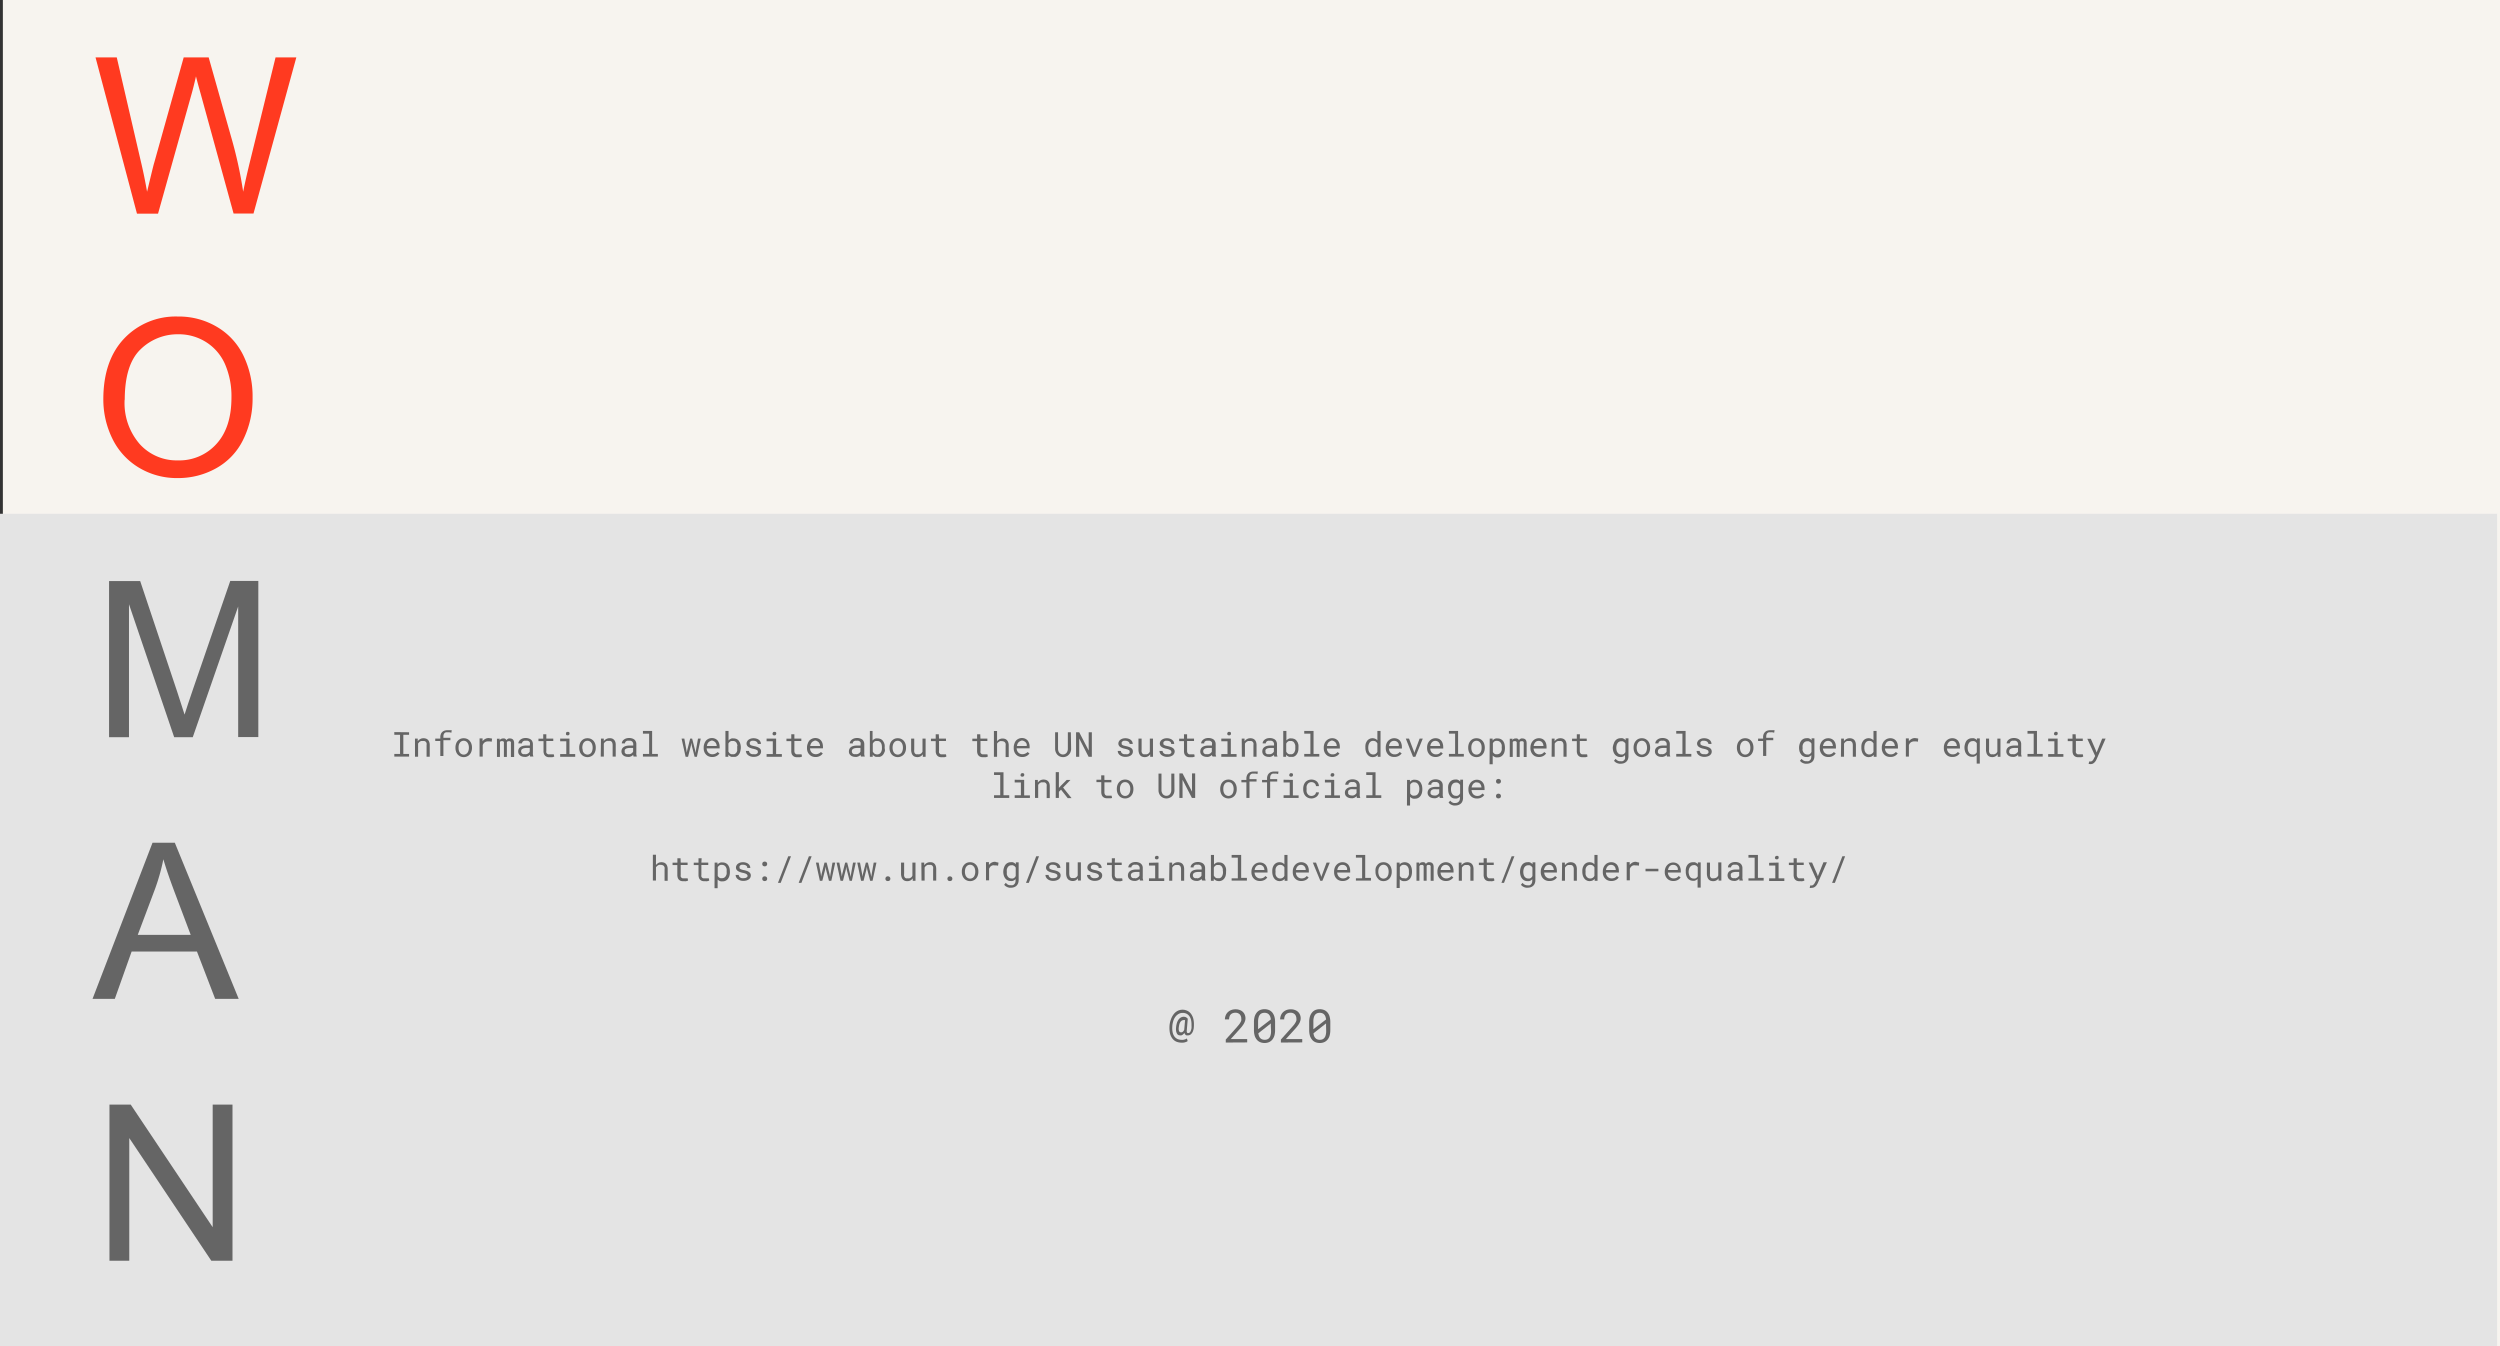 <svg xmlns="http://www.w3.org/2000/svg" viewBox="0 0 435.5 234.5"><rect x="0" y="0" width="435.5" height="234.5" fill="#333333" stroke="none"/><defs><style>.cls-1{fill:#f7f4ef;}.cls-2{fill:#e4e4e4;}.cls-3{fill:#ff3a20;}.cls-4{fill:#656565;}</style></defs><g id="Layer_2" data-name="Layer 2"><g id="Layer_1-2" data-name="Layer 1"><rect class="cls-1" x="0.5" width="435" height="234.5"/><rect class="cls-2" y="89.5" width="435" height="145"/><path class="cls-3" d="M23.86,37.22,16.64,10h3.7l4.13,17.83c.45,1.87.83,3.72,1.15,5.57.7-2.91,1.1-4.59,1.23-5L32,10h4.35l3.89,13.77a73.4,73.4,0,0,1,2.12,9.63c.34-1.72.8-3.7,1.35-5.92L48,10h3.62l-7.46,27.2H40.69L35,16.49c-.49-1.73-.77-2.79-.86-3.19-.28,1.25-.55,2.32-.8,3.19L27.53,37.22Z"/><path class="cls-3" d="M18,69.57q0-6.76,3.63-10.6A12.36,12.36,0,0,1,31,55.14a13,13,0,0,1,6.79,1.8,11.66,11.66,0,0,1,4.61,5A16.25,16.25,0,0,1,44,69.26a16.09,16.09,0,0,1-1.67,7.4,11.36,11.36,0,0,1-4.73,4.94A13.51,13.51,0,0,1,31,83.28a12.8,12.8,0,0,1-6.86-1.85,12,12,0,0,1-4.59-5.07A15.46,15.46,0,0,1,18,69.57Zm3.71.06a10.88,10.88,0,0,0,2.64,7.74A8.67,8.67,0,0,0,31,80.2a8.69,8.69,0,0,0,6.69-2.85q2.63-2.86,2.63-8.11a14.05,14.05,0,0,0-1.12-5.8,8.66,8.66,0,0,0-3.29-3.84,8.9,8.9,0,0,0-4.85-1.37,9.22,9.22,0,0,0-6.58,2.63Q21.74,63.49,21.73,69.63Z"/><path class="cls-4" d="M19,128.42v-27.2h5.42l6.44,19.26q.88,2.68,1.29,4c.31-1,.8-2.44,1.45-4.36l6.51-18.92H45v27.2H41.49V105.65l-7.91,22.77H30.34l-7.87-23.16v23.16Z"/><path class="cls-4" d="M16.12,174l10.45-27.2h3.88L41.58,174h-4.1l-3.17-8.24H22.93L20,174ZM24,162.85h9.22l-2.84-7.53q-1.29-3.44-1.92-5.64A35.34,35.34,0,0,1,27,154.87Z"/><path class="cls-4" d="M19.07,219.62v-27.2h3.7l14.28,21.36V192.42H40.5v27.2H36.81L22.52,198.25v21.37Z"/><path class="cls-4" d="M71.26,127.56V128h-1v3.33h1v.47H68.69v-.47h1V128h-1v-.47Z"/><path class="cls-4" d="M72.29,128.66h.48l0,.47.15-.19.18-.14a1.77,1.77,0,0,1,.31-.15,1.34,1.34,0,0,1,.35-.05,1.33,1.33,0,0,1,.45.07.91.91,0,0,1,.35.22,1.09,1.09,0,0,1,.22.38,1.73,1.73,0,0,1,.08.55v2h-.55v-2a1.28,1.28,0,0,0,0-.36.57.57,0,0,0-.14-.24.58.58,0,0,0-.23-.13,1,1,0,0,0-.3,0,.82.82,0,0,0-.28,0,.9.9,0,0,0-.24.12.75.75,0,0,0-.16.15,1.18,1.18,0,0,0-.13.18v2.28h-.54Z"/><path class="cls-4" d="M76.7,129.08h-.88v-.42h.88v-.22a1.45,1.45,0,0,1,.09-.54.9.9,0,0,1,.25-.38,1,1,0,0,1,.39-.24,1.6,1.6,0,0,1,.51-.08h.23l.23,0,.14,0,.15,0-.06.44-.28-.07a1.87,1.87,0,0,0-.34,0,1,1,0,0,0-.33,0,.62.62,0,0,0-.24.13.87.87,0,0,0-.15.25,1.18,1.18,0,0,0-.05.35v.22h1.22v.42H77.24v2.75H76.7Z"/><path class="cls-4" d="M79.44,129.58a1.4,1.4,0,0,1,.28-.51,1.52,1.52,0,0,1,.45-.35,1.59,1.59,0,0,1,1.21,0,1.3,1.3,0,0,1,.45.35,1.42,1.42,0,0,1,.29.51,1.85,1.85,0,0,1,.1.63v.07a1.81,1.81,0,0,1-.1.63,1.42,1.42,0,0,1-.29.51,1.17,1.17,0,0,1-.45.34,1.32,1.32,0,0,1-.6.13,1.41,1.41,0,0,1-1.06-.47,1.4,1.4,0,0,1-.28-.51,1.81,1.81,0,0,1-.1-.63v-.07A1.85,1.85,0,0,1,79.44,129.58Zm.49,1.14a1.33,1.33,0,0,0,.17.38.83.83,0,0,0,.28.25.77.77,0,0,0,.4.1.71.71,0,0,0,.39-.1.75.75,0,0,0,.28-.25,1.1,1.1,0,0,0,.17-.38,1.61,1.61,0,0,0,.06-.44v-.07a1.61,1.61,0,0,0-.06-.44,1.26,1.26,0,0,0-.17-.37.86.86,0,0,0-.28-.26.85.85,0,0,0-.4-.1.81.81,0,0,0-.39.1.86.86,0,0,0-.28.26,1.26,1.26,0,0,0-.17.37,2.12,2.12,0,0,0-.05.44v.07A2.12,2.12,0,0,0,79.93,130.72Z"/><path class="cls-4" d="M85.48,128.62a.59.59,0,0,1,.24.06l-.07.53-.3-.06h-.3a1,1,0,0,0-.36.05.82.82,0,0,0-.28.14.73.73,0,0,0-.19.2,1.26,1.26,0,0,0-.13.26v2h-.55v-3.17h.52l0,.42v.08a1.53,1.53,0,0,1,.47-.41,1.26,1.26,0,0,1,.62-.15Z"/><path class="cls-4" d="M87,129a.72.72,0,0,1,.26-.26.65.65,0,0,1,.38-.1.73.73,0,0,1,.22,0,.49.49,0,0,1,.18.08l.1.1a.57.57,0,0,1,.08.13.64.64,0,0,1,.1-.13.4.4,0,0,1,.12-.1.75.75,0,0,1,.18-.08.78.78,0,0,1,.22,0,.94.94,0,0,1,.3.05.64.64,0,0,1,.22.14.7.7,0,0,1,.15.27,1.25,1.25,0,0,1,.05.4v2.37H89v-2.37a.48.48,0,0,0,0-.18.31.31,0,0,0-.06-.13.35.35,0,0,0-.12-.07l-.16,0a.47.47,0,0,0-.17,0,.26.26,0,0,0-.11.07.39.39,0,0,0-.08.1.58.58,0,0,0,0,.14v2.43h-.52v-2.38a.47.47,0,0,0,0-.17.27.27,0,0,0-.07-.13.3.3,0,0,0-.11-.07l-.15,0-.17,0-.12.06-.07.08a.25.25,0,0,0,0,.09v2.52h-.52v-3.17h.49Z"/><path class="cls-4" d="M92.32,131.67l0-.19a.93.93,0,0,1-.18.16l-.22.13-.26.08a.92.92,0,0,1-.29,0,1.34,1.34,0,0,1-.46-.08.88.88,0,0,1-.34-.2.92.92,0,0,1-.23-.29.9.9,0,0,1-.07-.37,1,1,0,0,1,.1-.46.94.94,0,0,1,.3-.33,1.33,1.33,0,0,1,.45-.19,2.77,2.77,0,0,1,.6-.06h.59v-.25a.55.55,0,0,0,0-.26.48.48,0,0,0-.15-.2.71.71,0,0,0-.23-.12,1.08,1.08,0,0,0-.32,0,.82.82,0,0,0-.28,0,.51.51,0,0,0-.22.11.34.34,0,0,0-.13.16.32.32,0,0,0-.05.19H90.3a.69.69,0,0,1,.09-.34,1,1,0,0,1,.25-.3,1.39,1.39,0,0,1,.4-.22,1.67,1.67,0,0,1,.52-.08,1.59,1.59,0,0,1,.5.07,1.29,1.29,0,0,1,.41.19.88.88,0,0,1,.26.34,1.11,1.11,0,0,1,.1.46v1.48a2,2,0,0,0,0,.33,1.27,1.27,0,0,0,.08.31v.05h-.57A.5.5,0,0,1,92.32,131.67Zm-.61-.3a.93.93,0,0,0,.25-.1,1.08,1.08,0,0,0,.2-.16.94.94,0,0,0,.12-.18v-.64h-.5a2.31,2.31,0,0,0-.49.05.72.72,0,0,0-.33.15.43.43,0,0,0-.14.16.62.62,0,0,0,0,.44.33.33,0,0,0,.12.17.43.43,0,0,0,.2.11.76.76,0,0,0,.27,0A.94.94,0,0,0,91.71,131.37Z"/><path class="cls-4" d="M95.17,128.66h1.21v.42H95.17v1.72a.85.85,0,0,0,0,.3.38.38,0,0,0,.13.19.45.45,0,0,0,.19.11.85.85,0,0,0,.23,0H96l.18,0,.17,0,.12,0,.08.39-.16.07-.21.05-.25,0h-.25a1.23,1.23,0,0,1-.39-.06.76.76,0,0,1-.32-.2.78.78,0,0,1-.21-.33,1.25,1.25,0,0,1-.08-.5v-1.72H93.8v-.42h.83v-.77h.54Z"/><path class="cls-4" d="M99.2,128.66v2.7h1v.47H97.58v-.47h1.07v-2.23H97.58v-.47Zm-.59-1a.24.24,0,0,1,.16-.16.32.32,0,0,1,.14,0,.27.27,0,0,1,.13,0,.21.21,0,0,1,.1.06.36.36,0,0,1,.07.1.32.32,0,0,1,0,.14.3.3,0,0,1-.08.22.33.33,0,0,1-.24.08.37.37,0,0,1-.25-.08.34.34,0,0,1,0-.36Z"/><path class="cls-4" d="M101,129.58a1.28,1.28,0,0,1,.29-.51,1.3,1.3,0,0,1,.45-.35,1.4,1.4,0,0,1,.6-.12,1.46,1.46,0,0,1,.6.12,1.44,1.44,0,0,1,.46.35,1.4,1.4,0,0,1,.28.51,1.85,1.85,0,0,1,.1.63v.07a1.81,1.81,0,0,1-.1.63,1.4,1.4,0,0,1-.28.51,1.28,1.28,0,0,1-.46.34,1.26,1.26,0,0,1-.6.13,1.32,1.32,0,0,1-.6-.13,1.17,1.17,0,0,1-.45-.34,1.28,1.28,0,0,1-.29-.51,1.81,1.81,0,0,1-.1-.63v-.07A1.85,1.85,0,0,1,101,129.58Zm.5,1.14a.94.94,0,0,0,.17.38.68.68,0,0,0,.28.25.81.81,0,0,0,.78,0,.78.78,0,0,0,.29-.25,1.09,1.09,0,0,0,.16-.38,1.61,1.61,0,0,0,.06-.44v-.07a1.61,1.61,0,0,0-.06-.44.9.9,0,0,0-.17-.37.77.77,0,0,0-.28-.26.81.81,0,0,0-.39-.1.88.88,0,0,0-.4.1.75.75,0,0,0-.27.26.9.9,0,0,0-.17.37,1.61,1.61,0,0,0-.06.44v.07A1.61,1.61,0,0,0,101.54,130.72Z"/><path class="cls-4" d="M104.69,128.66h.49l0,.47a.9.9,0,0,1,.15-.19,1.24,1.24,0,0,1,.18-.14,1.4,1.4,0,0,1,.3-.15,1.4,1.4,0,0,1,.81,0,.87.87,0,0,1,.34.22,1.1,1.1,0,0,1,.23.38,1.75,1.75,0,0,1,.07.55v2h-.54v-2a1.25,1.25,0,0,0-.05-.36.55.55,0,0,0-.13-.24.65.65,0,0,0-.23-.13,1,1,0,0,0-.31,0,.86.86,0,0,0-.28,0,1,1,0,0,0-.23.12.8.8,0,0,0-.17.15,1.18,1.18,0,0,0-.13.18v2.28h-.54Z"/><path class="cls-4" d="M110.32,131.67a1.11,1.11,0,0,1,0-.19l-.19.16a1.16,1.16,0,0,1-.22.13l-.26.08a.92.92,0,0,1-.29,0,1.34,1.34,0,0,1-.46-.08,1,1,0,0,1-.34-.2.77.77,0,0,1-.22-.29.91.91,0,0,1-.08-.37,1,1,0,0,1,.1-.46.94.94,0,0,1,.3-.33,1.48,1.48,0,0,1,.46-.19,2.71,2.71,0,0,1,.6-.06h.59v-.25a.67.67,0,0,0-.2-.46.9.9,0,0,0-.24-.12,1,1,0,0,0-.31,0,.85.85,0,0,0-.29,0,.51.51,0,0,0-.22.11.42.42,0,0,0-.13.16.32.32,0,0,0-.05.19h-.55a.86.86,0,0,1,.34-.64,1.39,1.39,0,0,1,.4-.22,1.69,1.69,0,0,1,.53-.08,1.63,1.63,0,0,1,.5.07,1.24,1.24,0,0,1,.4.19.88.88,0,0,1,.26.34,1,1,0,0,1,.1.46v1.48a2,2,0,0,0,0,.33,2,2,0,0,0,.08.31v.05h-.56A.49.49,0,0,1,110.32,131.67Zm-.61-.3a1,1,0,0,0,.26-.1l.19-.16a1,1,0,0,0,.13-.18v-.64h-.51a2.38,2.38,0,0,0-.49.05.72.72,0,0,0-.33.15.4.4,0,0,0-.13.16.54.54,0,0,0,0,.22.54.54,0,0,0,0,.22.52.52,0,0,0,.12.17.43.43,0,0,0,.2.11.78.78,0,0,0,.28,0A.93.93,0,0,0,109.71,131.37Z"/><path class="cls-4" d="M113.6,127.33v4h1v.47H112v-.47h1.08V127.8H112v-.47Z"/><path class="cls-4" d="M118.73,128.66h.48l.36,2,.07.45.08-.45.51-2h.34l.51,2,.08.5.08-.5.35-2h.48l-.67,3.17H121l-.49-1.94-.08-.5-.08.5-.49,1.94h-.43Z"/><path class="cls-4" d="M123.48,131.77a1.31,1.31,0,0,1-.48-.32,1.59,1.59,0,0,1-.31-.48,1.75,1.75,0,0,1-.11-.62v-.12a1.92,1.92,0,0,1,.12-.69A1.87,1.87,0,0,1,123,129a1.59,1.59,0,0,1,.46-.32,1.44,1.44,0,0,1,.53-.11,1.4,1.4,0,0,1,.6.12,1.27,1.27,0,0,1,.43.32,1.47,1.47,0,0,1,.25.5,2,2,0,0,1,.09.62v.24h-2.27v0a2.26,2.26,0,0,0,.09.41,1.27,1.27,0,0,0,.2.31,1,1,0,0,0,.31.22.9.9,0,0,0,.4.08,1.08,1.08,0,0,0,.52-.11A1.15,1.15,0,0,0,125,131l.33.25a1.49,1.49,0,0,1-1.25.62A1.56,1.56,0,0,1,123.48,131.77Zm.23-2.66a.83.83,0,0,0-.26.17,1.18,1.18,0,0,0-.2.28,1.6,1.6,0,0,0-.11.39h1.71v0a1,1,0,0,0-.06-.32.9.9,0,0,0-.16-.29.71.71,0,0,0-.25-.2A.8.8,0,0,0,124,129,.87.87,0,0,0,123.71,129.11Z"/><path class="cls-4" d="M129,130.68a1.9,1.9,0,0,1-.09.36,1.33,1.33,0,0,1-.21.39,1,1,0,0,1-.3.29,1.39,1.39,0,0,1-.28.12,1.27,1.27,0,0,1-.34,0,1.44,1.44,0,0,1-.37,0,1.05,1.05,0,0,1-.3-.15l-.13-.1-.11-.12,0,.36h-.5v-4.5h.54V129l.15-.16a.78.78,0,0,1,.18-.11.69.69,0,0,1,.25-.1,1.55,1.55,0,0,1,.31,0,1.21,1.21,0,0,1,.38.06.89.89,0,0,1,.31.15,1.25,1.25,0,0,1,.23.23,2.75,2.75,0,0,1,.17.29,2.26,2.26,0,0,1,.16.89v.06A2.6,2.6,0,0,1,129,130.68Zm-.53-.75a1.07,1.07,0,0,0-.06-.27,1.28,1.28,0,0,0-.13-.29.8.8,0,0,0-.21-.2l-.19-.08a.88.88,0,0,0-.24,0,.66.66,0,0,0-.25,0,.51.51,0,0,0-.21.1.61.61,0,0,0-.17.15.82.82,0,0,0-.12.2v1.38a1.37,1.37,0,0,0,.13.2.81.81,0,0,0,.16.16.68.68,0,0,0,.21.1.75.75,0,0,0,.26,0,.69.69,0,0,0,.25,0,.44.44,0,0,0,.19-.1.64.64,0,0,0,.2-.2,1.43,1.43,0,0,0,.13-.28,2,2,0,0,0,0-.26,2.45,2.45,0,0,0,0-.27v-.06A2.64,2.64,0,0,0,128.42,129.93Z"/><path class="cls-4" d="M132,130.81a.31.31,0,0,0-.12-.14l-.24-.12-.38-.1a3.17,3.17,0,0,1-.49-.13,1.77,1.77,0,0,1-.39-.19.74.74,0,0,1-.24-.26.64.64,0,0,1-.09-.34.74.74,0,0,1,.09-.36.89.89,0,0,1,.25-.3,1.43,1.43,0,0,1,.39-.2,1.63,1.63,0,0,1,.5-.07,1.74,1.74,0,0,1,.53.08,1.17,1.17,0,0,1,.4.21.93.93,0,0,1,.25.31.86.86,0,0,1,.09.39H132a.49.49,0,0,0-.05-.2.84.84,0,0,0-.15-.18.71.71,0,0,0-.23-.12.94.94,0,0,0-.3-.05,1.36,1.36,0,0,0-.3,0,.52.52,0,0,0-.21.11.47.47,0,0,0-.14.14.39.39,0,0,0,0,.18.47.47,0,0,0,0,.17.4.4,0,0,0,.13.13,1,1,0,0,0,.23.11l.37.09a3.25,3.25,0,0,1,.52.14,1.77,1.77,0,0,1,.39.19.84.84,0,0,1,.24.26.67.67,0,0,1,.08.35.79.79,0,0,1-.09.38.77.77,0,0,1-.27.3,1.35,1.35,0,0,1-.4.19,2.11,2.11,0,0,1-.52.07,1.72,1.72,0,0,1-.58-.09,1.3,1.3,0,0,1-.42-.23.91.91,0,0,1-.36-.72h.54a.58.58,0,0,0,.09.28.61.61,0,0,0,.2.19.69.69,0,0,0,.25.1,1.33,1.33,0,0,0,.28,0,1.46,1.46,0,0,0,.38,0,.76.76,0,0,0,.25-.15.25.25,0,0,0,.08-.12.32.32,0,0,0,0-.14A.37.37,0,0,0,132,130.81Z"/><path class="cls-4" d="M135.2,128.66v2.7h1v.47h-2.66v-.47h1.08v-2.23h-1.08v-.47Zm-.59-1a.36.36,0,0,1,.07-.1.21.21,0,0,1,.1-.06.27.27,0,0,1,.13,0,.3.3,0,0,1,.14,0,.21.21,0,0,1,.1.06.36.36,0,0,1,.07.1.59.59,0,0,1,0,.14.35.35,0,0,1-.08.22.37.37,0,0,1-.25.08.28.28,0,0,1-.32-.3A.68.68,0,0,1,134.61,127.69Z"/><path class="cls-4" d="M138.38,128.66h1.21v.42h-1.21v1.72a.85.85,0,0,0,.05.3.38.38,0,0,0,.13.19.4.4,0,0,0,.19.11.78.78,0,0,0,.22,0h.18l.19,0,.16,0,.13,0,.08.39-.17.07-.21.05-.24,0h-.25a1.29,1.29,0,0,1-.4-.06.79.79,0,0,1-.31-.2.8.8,0,0,1-.22-.33,1.47,1.47,0,0,1-.07-.5v-1.72H137v-.42h.84v-.77h.54Z"/><path class="cls-4" d="M141.48,131.77a1.27,1.27,0,0,1-.47-.32,1.44,1.44,0,0,1-.32-.48,1.75,1.75,0,0,1-.11-.62v-.12a1.73,1.73,0,0,1,.13-.69A1.64,1.64,0,0,1,141,129a1.51,1.51,0,0,1,.47-.32,1.44,1.44,0,0,1,1.13,0,1.23,1.23,0,0,1,.42.32,1.49,1.49,0,0,1,.26.5,2.39,2.39,0,0,1,.08.62v.24h-2.26v0a1.3,1.3,0,0,0,.09.41,1,1,0,0,0,.2.31.79.79,0,0,0,.31.22.87.87,0,0,0,.4.08,1.06,1.06,0,0,0,.51-.11A1.15,1.15,0,0,0,143,131l.33.25a1.41,1.41,0,0,1-.47.43,1.46,1.46,0,0,1-.78.19A1.59,1.59,0,0,1,141.48,131.77Zm.24-2.66a.77.77,0,0,0-.27.17,1.15,1.15,0,0,0-.19.28,1.27,1.27,0,0,0-.12.39h1.71v0a1,1,0,0,0-.06-.32.89.89,0,0,0-.15-.29.82.82,0,0,0-.25-.2A.8.8,0,0,0,142,129,.78.78,0,0,0,141.72,129.11Z"/><path class="cls-4" d="M149.93,131.67l0-.19a.93.93,0,0,1-.18.16l-.22.13-.26.08a1,1,0,0,1-.3,0,1.29,1.29,0,0,1-.45-.08.88.88,0,0,1-.34-.2.92.92,0,0,1-.23-.29.9.9,0,0,1-.07-.37,1,1,0,0,1,.1-.46,1,1,0,0,1,.29-.33,1.48,1.48,0,0,1,.46-.19,2.77,2.77,0,0,1,.6-.06h.59v-.25a.55.55,0,0,0,0-.26.48.48,0,0,0-.15-.2.71.71,0,0,0-.23-.12,1.08,1.08,0,0,0-.32,0,.82.82,0,0,0-.28,0,.51.51,0,0,0-.22.11.44.44,0,0,0-.14.16.41.41,0,0,0,0,.19h-.55a.69.69,0,0,1,.09-.34,1,1,0,0,1,.25-.3,1.39,1.39,0,0,1,.4-.22,1.67,1.67,0,0,1,.52-.08,1.59,1.59,0,0,1,.5.07,1.29,1.29,0,0,1,.41.19,1,1,0,0,1,.26.34,1.11,1.11,0,0,1,.1.46v1.48a2,2,0,0,0,0,.33.94.94,0,0,0,.08.31v.05H150A.5.5,0,0,1,149.93,131.67Zm-.61-.3a.93.93,0,0,0,.25-.1,1.08,1.08,0,0,0,.2-.16.94.94,0,0,0,.12-.18v-.64h-.5a2.31,2.31,0,0,0-.49.05.72.72,0,0,0-.33.15.43.43,0,0,0-.14.16.63.63,0,0,0,0,.44.33.33,0,0,0,.12.17.43.43,0,0,0,.2.11.76.76,0,0,0,.27,0A.94.94,0,0,0,149.32,131.37Z"/><path class="cls-4" d="M154.16,130.68q0,.19-.09.36a2.06,2.06,0,0,1-.21.39,1.22,1.22,0,0,1-.31.29,1.18,1.18,0,0,1-.28.12,1.14,1.14,0,0,1-.33,0,1.52,1.52,0,0,1-.38,0,1.05,1.05,0,0,1-.3-.15l-.12-.1-.11-.12,0,.36h-.5v-4.5H152V129l.15-.16.18-.11a.74.74,0,0,1,.26-.1,1.39,1.39,0,0,1,.3,0,1.16,1.16,0,0,1,.38.06.81.81,0,0,1,.31.15,1,1,0,0,1,.23.23,1.69,1.69,0,0,1,.17.29,1.79,1.79,0,0,1,.13.41,3.58,3.58,0,0,1,0,.48v.06A2.6,2.6,0,0,1,154.16,130.68Zm-.54-.75a1.86,1.86,0,0,0-.05-.27,1.3,1.3,0,0,0-.14-.29.8.8,0,0,0-.21-.2l-.19-.08a.85.85,0,0,0-.23,0,.71.71,0,0,0-.26,0,.51.51,0,0,0-.21.1.57.57,0,0,0-.16.15,1.37,1.37,0,0,0-.13.2v1.38a1.37,1.37,0,0,0,.13.2,1.21,1.21,0,0,0,.16.16.88.88,0,0,0,.22.1.8.8,0,0,0,.5,0,.54.54,0,0,0,.2-.1.61.61,0,0,0,.19-.2,1,1,0,0,0,.13-.28,2,2,0,0,0,.06-.26,2.44,2.44,0,0,0,0-.27v-.06A1.37,1.37,0,0,0,153.62,129.93Z"/><path class="cls-4" d="M155.05,129.58a1.4,1.4,0,0,1,.28-.51,1.44,1.44,0,0,1,.46-.35,1.4,1.4,0,0,1,.6-.12,1.46,1.46,0,0,1,.6.12,1.44,1.44,0,0,1,.46.35,1.56,1.56,0,0,1,.28.51,1.85,1.85,0,0,1,.1.63v.07a1.81,1.81,0,0,1-.1.63,1.56,1.56,0,0,1-.28.51,1.28,1.28,0,0,1-.46.34,1.45,1.45,0,0,1-1.2,0,1.28,1.28,0,0,1-.46-.34,1.4,1.4,0,0,1-.28-.51,1.81,1.81,0,0,1-.1-.63v-.07A1.85,1.85,0,0,1,155.05,129.58Zm.5,1.14a.94.94,0,0,0,.17.38.68.68,0,0,0,.28.25.81.81,0,0,0,.78,0,.78.78,0,0,0,.29-.25,1.09,1.09,0,0,0,.16-.38,1.61,1.61,0,0,0,.06-.44v-.07a1.61,1.61,0,0,0-.06-.44,1.05,1.05,0,0,0-.17-.37.77.77,0,0,0-.28-.26.81.81,0,0,0-.39-.1.85.85,0,0,0-.4.1.75.75,0,0,0-.27.26.9.9,0,0,0-.17.37,1.61,1.61,0,0,0-.06.44v.07A1.61,1.61,0,0,0,155.55,130.72Z"/><path class="cls-4" d="M160.76,131.39a1.18,1.18,0,0,1-.4.37,1.21,1.21,0,0,1-.55.13,1.33,1.33,0,0,1-.45-.08.81.81,0,0,1-.34-.24,1.05,1.05,0,0,1-.22-.42,1.84,1.84,0,0,1-.08-.61v-1.88h.54v1.89a1.8,1.8,0,0,0,0,.43.85.85,0,0,0,.12.27.66.66,0,0,0,.2.14.82.82,0,0,0,.28,0,1,1,0,0,0,.32,0,.83.83,0,0,0,.25-.12.75.75,0,0,0,.16-.15,1.18,1.18,0,0,0,.11-.19v-2.27h.54v3.17h-.49Z"/><path class="cls-4" d="M163.58,128.66h1.21v.42h-1.21v1.72a.85.85,0,0,0,0,.3.51.51,0,0,0,.32.3.85.85,0,0,0,.23,0h.18l.18,0,.17,0,.13,0,.07.39-.16.07-.21.05-.24,0H164a1.23,1.23,0,0,1-.39-.06.76.76,0,0,1-.32-.2.78.78,0,0,1-.21-.33,1.25,1.25,0,0,1-.08-.5v-1.72h-.83v-.42H163v-.77h.54Z"/><path class="cls-4" d="M170.79,128.66H172v.42h-1.2v1.72a.87.87,0,0,0,0,.3.46.46,0,0,0,.13.19.52.52,0,0,0,.19.11.85.85,0,0,0,.23,0h.18l.18,0,.17,0,.13,0,.07.39-.16.07-.21.05-.24,0h-.26a1.23,1.23,0,0,1-.39-.06.83.83,0,0,1-.32-.2.78.78,0,0,1-.21-.33,1.46,1.46,0,0,1-.08-.5v-1.72h-.83v-.42h.83v-.77h.55Z"/><path class="cls-4" d="M173.79,129l.17-.14a.81.81,0,0,1,.31-.15,1,1,0,0,1,.35-.06,1.35,1.35,0,0,1,.46.07.79.79,0,0,1,.34.23,1,1,0,0,1,.22.38,1.55,1.55,0,0,1,.08.55v2h-.54v-2a1.06,1.06,0,0,0,0-.33.68.68,0,0,0-.13-.24.51.51,0,0,0-.23-.15.8.8,0,0,0-.32-.05.86.86,0,0,0-.28,0,1.34,1.34,0,0,0-.24.12l-.16.13a.75.75,0,0,0-.13.18v2.3h-.55v-4.5h.55v1.8Z"/><path class="cls-4" d="M177.49,131.77a1.23,1.23,0,0,1-.48-.32,1.42,1.42,0,0,1-.31-.48,1.75,1.75,0,0,1-.11-.62v-.12a1.92,1.92,0,0,1,.12-.69A1.5,1.5,0,0,1,177,129a1.59,1.59,0,0,1,.46-.32,1.44,1.44,0,0,1,1.13,0,1.27,1.27,0,0,1,.43.32,1.47,1.47,0,0,1,.25.5,2,2,0,0,1,.09.62v.24h-2.27v0a2.26,2.26,0,0,0,.09.41,1.27,1.27,0,0,0,.2.31,1,1,0,0,0,.31.22.9.9,0,0,0,.4.08,1.08,1.08,0,0,0,.52-.11A1.12,1.12,0,0,0,179,131l.33.25a1.32,1.32,0,0,1-.47.43,1.46,1.46,0,0,1-.78.19A1.54,1.54,0,0,1,177.49,131.77Zm.23-2.66a.83.83,0,0,0-.26.17,1,1,0,0,0-.2.28,1.6,1.6,0,0,0-.11.39h1.7v0a.93.93,0,0,0,0-.32.9.9,0,0,0-.16-.29.71.71,0,0,0-.25-.2A.8.8,0,0,0,178,129,.82.82,0,0,0,177.72,129.11Z"/><path class="cls-4" d="M186.59,130.45a1.47,1.47,0,0,1-.11.56,1.25,1.25,0,0,1-.29.45,1.14,1.14,0,0,1-.44.31,1.28,1.28,0,0,1-.56.12,1.47,1.47,0,0,1-.56-.11,1.4,1.4,0,0,1-.44-.31,1.42,1.42,0,0,1-.28-.46,1.47,1.47,0,0,1-.11-.56v-2.89h.51l0,2.89a1.15,1.15,0,0,0,.06.37.92.92,0,0,0,.16.31.71.71,0,0,0,.27.21.71.71,0,0,0,.36.09.87.87,0,0,0,.37-.08,1,1,0,0,0,.27-.22,1.14,1.14,0,0,0,.16-.31,1.51,1.51,0,0,0,.06-.37v-2.89h.52Z"/><path class="cls-4" d="M189.63,131.83,188,128.64v3.19h-.55v-4.27H188l1.65,3.18v-3.18h.55v4.27Z"/><path class="cls-4" d="M196.77,130.81a.31.31,0,0,0-.12-.14l-.24-.12-.38-.1a3.17,3.17,0,0,1-.49-.13,1.77,1.77,0,0,1-.39-.19.74.74,0,0,1-.24-.26.64.64,0,0,1-.09-.34.74.74,0,0,1,.09-.36.89.89,0,0,1,.25-.3,1.43,1.43,0,0,1,.39-.2,1.63,1.63,0,0,1,.5-.07,1.69,1.69,0,0,1,.53.08,1.17,1.17,0,0,1,.4.21.93.93,0,0,1,.25.31.86.86,0,0,1,.09.39h-.54a.49.49,0,0,0-.05-.2.84.84,0,0,0-.15-.18.71.71,0,0,0-.23-.12.85.85,0,0,0-.3-.05,1.36,1.36,0,0,0-.3,0,.52.52,0,0,0-.21.11.47.47,0,0,0-.14.14.39.39,0,0,0,0,.18.33.33,0,0,0,0,.17.29.29,0,0,0,.12.13,1,1,0,0,0,.23.11l.37.09a3.25,3.25,0,0,1,.52.14,1.77,1.77,0,0,1,.39.19.73.73,0,0,1,.24.26.67.67,0,0,1,.08.35.79.79,0,0,1-.09.38.77.77,0,0,1-.27.3,1.35,1.35,0,0,1-.4.19,2.11,2.11,0,0,1-.52.07,1.72,1.72,0,0,1-.58-.09,1.42,1.42,0,0,1-.42-.23.91.91,0,0,1-.36-.72h.54a.58.58,0,0,0,.09.28.61.61,0,0,0,.2.19.69.69,0,0,0,.25.1,1.33,1.33,0,0,0,.28,0,1.46,1.46,0,0,0,.38,0,.76.76,0,0,0,.25-.15.25.25,0,0,0,.08-.12.32.32,0,0,0,0-.14A.37.37,0,0,0,196.77,130.81Z"/><path class="cls-4" d="M200.36,131.39a1.06,1.06,0,0,1-.39.37,1.21,1.21,0,0,1-.55.13,1.25,1.25,0,0,1-.45-.08.85.85,0,0,1-.35-.24,1.19,1.19,0,0,1-.22-.42,2.15,2.15,0,0,1-.08-.61v-1.88h.55v1.89a1.8,1.8,0,0,0,0,.43.85.85,0,0,0,.12.27.56.56,0,0,0,.2.14.79.79,0,0,0,.28,0,1.08,1.08,0,0,0,.32,0,.83.83,0,0,0,.25-.12.54.54,0,0,0,.15-.15.72.72,0,0,0,.11-.19v-2.27h.55v3.17h-.49Z"/><path class="cls-4" d="M204,130.81a.43.43,0,0,0-.13-.14l-.24-.12-.38-.1a3.17,3.17,0,0,1-.49-.13,1.5,1.5,0,0,1-.38-.19.77.77,0,0,1-.25-.26.64.64,0,0,1-.09-.34.74.74,0,0,1,.09-.36,1,1,0,0,1,.25-.3,1.36,1.36,0,0,1,.4-.2,1.55,1.55,0,0,1,.5-.07,1.67,1.67,0,0,1,.52.08,1.17,1.17,0,0,1,.4.21,1.1,1.1,0,0,1,.26.31,1,1,0,0,1,.08.39H204a.49.49,0,0,0,0-.2.63.63,0,0,0-.15-.18.78.78,0,0,0-.22-.12.94.94,0,0,0-.3-.05,1.37,1.37,0,0,0-.31,0,.52.52,0,0,0-.21.11.47.47,0,0,0-.14.14.58.58,0,0,0,0,.18.33.33,0,0,0,0,.17.29.29,0,0,0,.12.13,1.24,1.24,0,0,0,.23.11l.37.09a3.25,3.25,0,0,1,.52.14,1.42,1.42,0,0,1,.39.19.73.73,0,0,1,.24.26.68.68,0,0,1,.09.35.8.8,0,0,1-.1.38.83.83,0,0,1-.26.3,1.55,1.55,0,0,1-.41.19,2.11,2.11,0,0,1-.52.07,1.66,1.66,0,0,1-.57-.09,1.36,1.36,0,0,1-.43-.23.91.91,0,0,1-.36-.72h.54a.58.58,0,0,0,.09.28.61.61,0,0,0,.2.19.69.69,0,0,0,.25.1l.28,0a1.46,1.46,0,0,0,.38,0,.66.66,0,0,0,.25-.15.2.2,0,0,0,.08-.12.32.32,0,0,0,0-.14A.52.52,0,0,0,204,130.81Z"/><path class="cls-4" d="M206.79,128.66H208v.42h-1.21v1.72a.85.85,0,0,0,.05.3.38.38,0,0,0,.13.19.4.4,0,0,0,.19.11.78.78,0,0,0,.22,0h.18l.19,0,.16,0,.13,0,.08.39-.17.07-.21.05-.24,0h-.25a1.34,1.34,0,0,1-.4-.06.79.79,0,0,1-.31-.2.91.91,0,0,1-.22-.33,1.47,1.47,0,0,1-.07-.5v-1.72h-.84v-.42h.84v-.77h.54Z"/><path class="cls-4" d="M211.14,131.67l0-.19a.93.93,0,0,1-.18.16l-.22.13-.26.08a1,1,0,0,1-.3,0,1.29,1.29,0,0,1-.45-.08,1,1,0,0,1-.35-.2,1.06,1.06,0,0,1-.22-.29.9.9,0,0,1-.07-.37,1,1,0,0,1,.1-.46,1,1,0,0,1,.29-.33,1.48,1.48,0,0,1,.46-.19,2.77,2.77,0,0,1,.6-.06h.59v-.25a.55.55,0,0,0,0-.26.48.48,0,0,0-.15-.2.71.71,0,0,0-.23-.12,1.08,1.08,0,0,0-.32,0,.82.82,0,0,0-.28,0,.51.51,0,0,0-.22.11.44.44,0,0,0-.14.16.41.41,0,0,0,0,.19h-.55a.69.69,0,0,1,.09-.34,1,1,0,0,1,.25-.3,1.47,1.47,0,0,1,.39-.22,1.78,1.78,0,0,1,.53-.08,1.59,1.59,0,0,1,.5.07,1.29,1.29,0,0,1,.41.19,1,1,0,0,1,.26.34,1.11,1.11,0,0,1,.1.46v1.48a2,2,0,0,0,0,.33.94.94,0,0,0,.08.31v.05h-.57A.5.5,0,0,1,211.14,131.67Zm-.61-.3a.93.93,0,0,0,.25-.1,1.08,1.08,0,0,0,.2-.16.94.94,0,0,0,.12-.18v-.64h-.5a2.31,2.31,0,0,0-.49.05.72.72,0,0,0-.33.15.43.43,0,0,0-.14.16.62.62,0,0,0,0,.44.33.33,0,0,0,.12.17.43.43,0,0,0,.2.11.76.76,0,0,0,.27,0A.94.94,0,0,0,210.53,131.37Z"/><path class="cls-4" d="M214.41,128.66v2.7h1v.47h-2.66v-.47h1.08v-2.23h-1.08v-.47Zm-.59-1a.36.36,0,0,1,.07-.1.21.21,0,0,1,.1-.06.32.32,0,0,1,.14,0,.27.27,0,0,1,.13,0,.21.21,0,0,1,.1.06.36.36,0,0,1,.07.1.59.59,0,0,1,0,.14.3.3,0,0,1-.08.22.35.35,0,0,1-.24.08.37.37,0,0,1-.25-.08.35.35,0,0,1-.08-.22A.68.68,0,0,1,213.82,127.69Z"/><path class="cls-4" d="M216.31,128.66h.49l0,.47a1.46,1.46,0,0,1,.16-.19.86.86,0,0,1,.18-.14,1.4,1.4,0,0,1,.3-.15,1.34,1.34,0,0,1,.35-.05,1.25,1.25,0,0,1,.45.07.84.84,0,0,1,.35.22,1,1,0,0,1,.22.38,1.73,1.73,0,0,1,.08.55v2h-.54v-2a1.25,1.25,0,0,0,0-.36.57.57,0,0,0-.14-.24.54.54,0,0,0-.22-.13,1,1,0,0,0-.31,0,.86.86,0,0,0-.28,0,1,1,0,0,0-.23.12.8.8,0,0,0-.17.15,1.18,1.18,0,0,0-.13.18v2.28h-.54Z"/><path class="cls-4" d="M221.94,131.67l0-.19a.93.93,0,0,1-.18.16l-.22.13-.26.08a.92.92,0,0,1-.29,0,1.34,1.34,0,0,1-.46-.08.88.88,0,0,1-.34-.2.86.86,0,0,1-.3-.66,1,1,0,0,1,.1-.46.94.94,0,0,1,.3-.33,1.39,1.39,0,0,1,.46-.19,2.61,2.61,0,0,1,.59-.06h.6v-.25a.55.55,0,0,0-.06-.26.48.48,0,0,0-.15-.2.71.71,0,0,0-.23-.12,1.06,1.06,0,0,0-.31,0,.85.85,0,0,0-.29,0,.51.51,0,0,0-.22.11.34.34,0,0,0-.13.16.32.32,0,0,0-.05.19h-.55a.69.69,0,0,1,.09-.34,1,1,0,0,1,.25-.3,1.39,1.39,0,0,1,.4-.22,1.81,1.81,0,0,1,1,0,1.34,1.34,0,0,1,.4.19.88.88,0,0,1,.26.34,1,1,0,0,1,.1.46v1.48a2,2,0,0,0,0,.33,1.27,1.27,0,0,0,.08.31v.05H222A.5.5,0,0,1,221.94,131.67Zm-.61-.3a.93.93,0,0,0,.25-.1,1.08,1.08,0,0,0,.2-.16l.13-.18v-.64h-.51a2.31,2.31,0,0,0-.49.05.72.72,0,0,0-.33.15.4.4,0,0,0-.13.16.42.42,0,0,0,0,.22.54.54,0,0,0,0,.22.52.52,0,0,0,.12.17.43.43,0,0,0,.2.11.78.78,0,0,0,.28,0A.93.93,0,0,0,221.33,131.37Z"/><path class="cls-4" d="M226.17,130.68a1.9,1.9,0,0,1-.09.36,1.62,1.62,0,0,1-.21.39,1.07,1.07,0,0,1-.31.29,1.18,1.18,0,0,1-.28.12,1.14,1.14,0,0,1-.33,0,1.38,1.38,0,0,1-.37,0,1,1,0,0,1-.31-.15l-.12-.1-.11-.12,0,.36h-.5v-4.5h.55V129a.75.75,0,0,1,.15-.16l.17-.11a.82.82,0,0,1,.26-.1,1.39,1.39,0,0,1,.3,0,1.12,1.12,0,0,1,.38.06.94.94,0,0,1,.32.15,1.21,1.21,0,0,1,.22.23,1.75,1.75,0,0,1,.18.29,2.45,2.45,0,0,1,.12.41,3.58,3.58,0,0,1,0,.48v.06A2.6,2.6,0,0,1,226.17,130.68Zm-.53-.75q0-.15-.06-.27a1.3,1.3,0,0,0-.14-.29.58.58,0,0,0-.21-.2l-.19-.08a.8.8,0,0,0-.23,0,.75.75,0,0,0-.26,0,.51.51,0,0,0-.21.1.75.75,0,0,0-.16.15.82.82,0,0,0-.12.2v1.38a.82.82,0,0,0,.12.2.87.87,0,0,0,.17.16.68.68,0,0,0,.21.1.69.69,0,0,0,.25,0,.66.66,0,0,0,.25,0,.47.47,0,0,0,.2-.1.76.76,0,0,0,.2-.2,1.39,1.39,0,0,0,.12-.28,1.1,1.1,0,0,0,.06-.26,2.45,2.45,0,0,0,0-.27v-.06A2.64,2.64,0,0,0,225.64,129.93Z"/><path class="cls-4" d="M228.82,127.33v4h1v.47H227.2v-.47h1.07V127.8H227.2v-.47Z"/><path class="cls-4" d="M231.5,131.77a1.23,1.23,0,0,1-.48-.32,1.42,1.42,0,0,1-.31-.48,1.75,1.75,0,0,1-.11-.62v-.12a1.92,1.92,0,0,1,.12-.69,1.5,1.5,0,0,1,.33-.51,1.47,1.47,0,0,1,.46-.32,1.44,1.44,0,0,1,1.13,0,1.38,1.38,0,0,1,.43.32,1.47,1.47,0,0,1,.25.5,2,2,0,0,1,.08.62v.24h-2.26v0a1.3,1.3,0,0,0,.09.41,1.27,1.27,0,0,0,.2.31,1,1,0,0,0,.31.22.9.9,0,0,0,.4.08,1.08,1.08,0,0,0,.52-.11A1.12,1.12,0,0,0,233,131l.33.25a1.32,1.32,0,0,1-.47.43,1.46,1.46,0,0,1-.78.19A1.54,1.54,0,0,1,231.5,131.77Zm.23-2.66a.73.73,0,0,0-.26.17,1,1,0,0,0-.2.28,1.6,1.6,0,0,0-.11.39h1.7v0a1.25,1.25,0,0,0-.05-.32.9.9,0,0,0-.16-.29.71.71,0,0,0-.25-.2A.8.8,0,0,0,232,129,.82.82,0,0,0,231.73,129.11Z"/><path class="cls-4" d="M237.9,129.56a1.75,1.75,0,0,1,.26-.51,1.16,1.16,0,0,1,.4-.33,1.11,1.11,0,0,1,.52-.12,1.15,1.15,0,0,1,.5.1,1,1,0,0,1,.36.27v-1.64h.55v4.5H240l0-.34a1.07,1.07,0,0,1-.37.3,1.38,1.38,0,0,1-.52.1,1,1,0,0,1-.52-.13,1.14,1.14,0,0,1-.39-.34,1.53,1.53,0,0,1-.26-.51,2.13,2.13,0,0,1-.09-.63v-.06A2.29,2.29,0,0,1,237.9,129.56Zm.5,1.16a1.19,1.19,0,0,0,.16.36.69.69,0,0,0,.26.25.71.71,0,0,0,.39.1.73.73,0,0,0,.45-.13.83.83,0,0,0,.28-.33V129.5a1,1,0,0,0-.28-.32.79.79,0,0,0-.45-.12.7.7,0,0,0-.65.35,1.25,1.25,0,0,0-.16.37,2,2,0,0,0-.05.44v.06A2.12,2.12,0,0,0,238.4,130.72Z"/><path class="cls-4" d="M242.3,131.77a1.23,1.23,0,0,1-.48-.32,1.59,1.59,0,0,1-.31-.48,1.75,1.75,0,0,1-.11-.62v-.12a1.92,1.92,0,0,1,.12-.69,1.5,1.5,0,0,1,.33-.51,1.59,1.59,0,0,1,.46-.32,1.44,1.44,0,0,1,1.13,0,1.27,1.27,0,0,1,.43.32,1.47,1.47,0,0,1,.25.5,2,2,0,0,1,.09.62v.24h-2.27v0a2.26,2.26,0,0,0,.09.41,1.27,1.27,0,0,0,.2.31,1,1,0,0,0,.31.22.9.9,0,0,0,.4.08,1.08,1.08,0,0,0,.52-.11,1.12,1.12,0,0,0,.37-.31l.34.25a1.49,1.49,0,0,1-1.26.62A1.54,1.54,0,0,1,242.3,131.77Zm.23-2.66a.83.83,0,0,0-.26.17,1.18,1.18,0,0,0-.2.28,1.6,1.6,0,0,0-.11.39h1.7v0a.93.93,0,0,0,0-.32.9.9,0,0,0-.16-.29.71.71,0,0,0-.25-.2.8.8,0,0,0-.36-.08A.82.82,0,0,0,242.53,129.11Z"/><path class="cls-4" d="M244.89,128.66h.56l.91,2.39,0,.2.05-.2.89-2.39h.55l-1.29,3.17h-.41Z"/><path class="cls-4" d="M249.5,131.77a1.31,1.31,0,0,1-.48-.32,1.59,1.59,0,0,1-.31-.48,1.75,1.75,0,0,1-.11-.62v-.12a1.92,1.92,0,0,1,.12-.69,1.87,1.87,0,0,1,.33-.51,1.59,1.59,0,0,1,.46-.32,1.47,1.47,0,0,1,1.14,0,1.34,1.34,0,0,1,.42.32,1.47,1.47,0,0,1,.25.5,2,2,0,0,1,.09.62v.24h-2.27v0a2.26,2.26,0,0,0,.09.41,1.27,1.27,0,0,0,.2.31,1,1,0,0,0,.31.22.91.91,0,0,0,.41.08,1.06,1.06,0,0,0,.51-.11A1.15,1.15,0,0,0,251,131l.33.25a1.49,1.49,0,0,1-1.25.62A1.56,1.56,0,0,1,249.5,131.77Zm.23-2.66a.83.83,0,0,0-.26.17,1.18,1.18,0,0,0-.2.28,1.6,1.6,0,0,0-.11.39h1.71v0a1,1,0,0,0-.06-.32.9.9,0,0,0-.16-.29.71.71,0,0,0-.25-.2.78.78,0,0,0-.35-.08A.88.88,0,0,0,249.73,129.11Z"/><path class="cls-4" d="M254,127.33v4h1v.47H252.4v-.47h1.08V127.8H252.4v-.47Z"/><path class="cls-4" d="M255.86,129.58a1.58,1.58,0,0,1,.29-.51,1.3,1.3,0,0,1,.45-.35,1.59,1.59,0,0,1,1.21,0,1.3,1.3,0,0,1,.45.35,1.42,1.42,0,0,1,.29.51,2.13,2.13,0,0,1,.1.63v.07a2.08,2.08,0,0,1-.1.63,1.42,1.42,0,0,1-.29.51,1.17,1.17,0,0,1-.45.34,1.32,1.32,0,0,1-.6.13,1.33,1.33,0,0,1-.61-.13,1.17,1.17,0,0,1-.45-.34,1.58,1.58,0,0,1-.29-.51,2.08,2.08,0,0,1-.1-.63v-.07A2.13,2.13,0,0,1,255.86,129.58Zm.5,1.14a1.33,1.33,0,0,0,.17.38.83.83,0,0,0,.28.25.77.77,0,0,0,.4.1.71.71,0,0,0,.39-.1.75.75,0,0,0,.28-.25,1.1,1.1,0,0,0,.17-.38,1.61,1.61,0,0,0,.05-.44v-.07a1.61,1.61,0,0,0-.05-.44,1.26,1.26,0,0,0-.17-.37.86.86,0,0,0-.28-.26.88.88,0,0,0-.4-.1.81.81,0,0,0-.39.1.86.86,0,0,0-.28.26,1.26,1.26,0,0,0-.17.37,1.61,1.61,0,0,0-.05.44v.07A1.61,1.61,0,0,0,256.36,130.72Z"/><path class="cls-4" d="M259.51,128.66h.5l0,.34a.93.93,0,0,1,.14-.14.61.61,0,0,1,.16-.12,1.08,1.08,0,0,1,.27-.1,1.15,1.15,0,0,1,.33,0,1.19,1.19,0,0,1,.54.12,1.23,1.23,0,0,1,.39.33,1.5,1.5,0,0,1,.24.51,2.71,2.71,0,0,1,.08.66v.06a2.53,2.53,0,0,1-.08.63,1.34,1.34,0,0,1-.24.51,1.14,1.14,0,0,1-.39.34,1,1,0,0,1-.53.13,1.76,1.76,0,0,1-.34,0,1,1,0,0,1-.28-.11.78.78,0,0,1-.15-.1.68.68,0,0,1-.12-.12v1.53h-.55Zm2.09,1.12a1.25,1.25,0,0,0-.16-.37.84.84,0,0,0-.27-.26.8.8,0,0,0-.39-.09.88.88,0,0,0-.24,0l-.19.08a.73.73,0,0,0-.16.14,1,1,0,0,0-.13.18V131a.91.91,0,0,0,.11.16.47.47,0,0,0,.15.13.68.68,0,0,0,.21.1,1,1,0,0,0,.25,0,.8.8,0,0,0,.39-.09.75.75,0,0,0,.27-.26,1.25,1.25,0,0,0,.16-.37,2.12,2.12,0,0,0,0-.44v-.06A2,2,0,0,0,261.6,129.78Z"/><path class="cls-4" d="M263.38,129a.72.72,0,0,1,.26-.26.64.64,0,0,1,.37-.1.8.8,0,0,1,.23,0,.49.49,0,0,1,.18.08.47.47,0,0,1,.1.1.57.57,0,0,1,.08.13.6.6,0,0,1,.09-.13l.12-.1.19-.08a.73.73,0,0,1,.22,0,.84.84,0,0,1,.29.05.59.59,0,0,1,.23.14.87.87,0,0,1,.15.27,1.62,1.62,0,0,1,.05.4v2.37h-.51v-2.37a.48.48,0,0,0,0-.18.52.52,0,0,0-.06-.13l-.12-.07-.16,0a.47.47,0,0,0-.17,0,.26.26,0,0,0-.11.07.25.25,0,0,0-.08.1.58.58,0,0,0,0,.14v2.43h-.52v-2.38a.47.47,0,0,0,0-.17.27.27,0,0,0-.07-.13.41.41,0,0,0-.11-.07l-.15,0-.17,0-.12.06-.07.08a.25.25,0,0,0,0,.09v2.52h-.52v-3.17h.49Z"/><path class="cls-4" d="M267.51,131.77a1.23,1.23,0,0,1-.48-.32,1.28,1.28,0,0,1-.31-.48,1.56,1.56,0,0,1-.12-.62v-.12a1.93,1.93,0,0,1,.13-.69,1.5,1.5,0,0,1,.33-.51,1.36,1.36,0,0,1,.46-.32,1.44,1.44,0,0,1,1.13,0,1.23,1.23,0,0,1,.42.32,1.49,1.49,0,0,1,.26.5,2.39,2.39,0,0,1,.08.62v.24h-2.26v0a1.3,1.3,0,0,0,.09.41,1,1,0,0,0,.2.31.95.95,0,0,0,.71.3,1.06,1.06,0,0,0,.51-.11A1.15,1.15,0,0,0,269,131l.33.25a1.41,1.41,0,0,1-.47.43,1.46,1.46,0,0,1-.78.19A1.51,1.51,0,0,1,267.51,131.77Zm.23-2.66a.77.77,0,0,0-.27.17,1.15,1.15,0,0,0-.19.28,1.61,1.61,0,0,0-.12.39h1.71v0a1,1,0,0,0-.06-.32.89.89,0,0,0-.15-.29.82.82,0,0,0-.25-.2.8.8,0,0,0-.36-.08A.82.82,0,0,0,267.74,129.11Z"/><path class="cls-4" d="M270.32,128.66h.49l0,.47a1.46,1.46,0,0,1,.16-.19l.17-.14a1.77,1.77,0,0,1,.31-.15,1.34,1.34,0,0,1,.35-.05,1.25,1.25,0,0,1,.45.07.91.91,0,0,1,.35.22,1,1,0,0,1,.22.38,1.73,1.73,0,0,1,.08.55v2h-.54v-2a1.25,1.25,0,0,0-.05-.36.57.57,0,0,0-.14-.24.61.61,0,0,0-.22-.13,1,1,0,0,0-.31,0,.86.86,0,0,0-.28,0l-.24.12a1.1,1.1,0,0,0-.16.15,1.18,1.18,0,0,0-.13.18v2.28h-.54Z"/><path class="cls-4" d="M275.2,128.66h1.21v.42H275.2v1.72a.85.85,0,0,0,.05.3.38.38,0,0,0,.13.19.45.45,0,0,0,.19.11.78.78,0,0,0,.22,0H276l.18,0,.17,0,.12,0,.08.39-.16.07-.22.05-.24,0h-.25a1.23,1.23,0,0,1-.39-.06.76.76,0,0,1-.32-.2.78.78,0,0,1-.21-.33,1.25,1.25,0,0,1-.08-.5v-1.72h-.83v-.42h.83v-.77h.54Z"/><path class="cls-4" d="M281.11,129.56a1.52,1.52,0,0,1,.25-.51,1.16,1.16,0,0,1,.4-.33,1.12,1.12,0,0,1,.53-.12,1.34,1.34,0,0,1,.35,0,1.51,1.51,0,0,1,.29.13l.13.11a1.36,1.36,0,0,1,.12.12l0-.34h.5v3.1a1.6,1.6,0,0,1-.1.56,1.2,1.2,0,0,1-.28.41,1.29,1.29,0,0,1-.42.26,1.63,1.63,0,0,1-.55.09l-.28,0-.32-.09a1.34,1.34,0,0,1-.31-.17,1.07,1.07,0,0,1-.26-.26l.28-.33a2.08,2.08,0,0,0,.21.21,1.2,1.2,0,0,0,.21.13.81.81,0,0,0,.22.07.75.75,0,0,0,.21,0,1,1,0,0,0,.35,0,.74.74,0,0,0,.44-.43,1.36,1.36,0,0,0,0-.36v-.28a.8.8,0,0,1-.13.13l-.14.11a1.33,1.33,0,0,1-.28.1,1.55,1.55,0,0,1-.32,0,1,1,0,0,1-.52-.13,1.09,1.09,0,0,1-.4-.34,1.52,1.52,0,0,1-.25-.51,2.13,2.13,0,0,1-.09-.63v-.06A2.29,2.29,0,0,1,281.11,129.56Zm.5,1.16a.85.85,0,0,0,.16.36.63.63,0,0,0,.26.25.71.71,0,0,0,.39.1.69.69,0,0,0,.25,0,.72.72,0,0,0,.2-.09.75.75,0,0,0,.16-.15.76.76,0,0,0,.12-.19v-1.45a.57.57,0,0,0-.12-.18.7.7,0,0,0-.16-.14l-.2-.1a1,1,0,0,0-.25,0,.8.8,0,0,0-.39.09.72.72,0,0,0-.26.26.89.89,0,0,0-.16.37,2,2,0,0,0-.05.44v.06A2.12,2.12,0,0,0,281.61,130.72Z"/><path class="cls-4" d="M284.67,129.58a1.28,1.28,0,0,1,.29-.51,1.3,1.3,0,0,1,.45-.35,1.4,1.4,0,0,1,.6-.12,1.46,1.46,0,0,1,.6.12,1.44,1.44,0,0,1,.46.35,1.4,1.4,0,0,1,.28.51,1.85,1.85,0,0,1,.1.63v.07a1.81,1.81,0,0,1-.1.63,1.4,1.4,0,0,1-.28.51,1.28,1.28,0,0,1-.46.34,1.26,1.26,0,0,1-.6.13,1.32,1.32,0,0,1-.6-.13,1.17,1.17,0,0,1-.45-.34,1.28,1.28,0,0,1-.29-.51,1.81,1.81,0,0,1-.1-.63v-.07A1.85,1.85,0,0,1,284.67,129.58Zm.5,1.14a.94.94,0,0,0,.17.38.68.68,0,0,0,.28.25.81.81,0,0,0,.78,0,.78.78,0,0,0,.29-.25,1.09,1.09,0,0,0,.16-.38,1.61,1.61,0,0,0,.06-.44v-.07a1.61,1.61,0,0,0-.06-.44,1.05,1.05,0,0,0-.17-.37.77.77,0,0,0-.28-.26.81.81,0,0,0-.39-.1.88.88,0,0,0-.4.1.75.75,0,0,0-.27.26.9.9,0,0,0-.17.37,1.61,1.61,0,0,0-.06.44v.07A1.61,1.61,0,0,0,285.17,130.72Z"/><path class="cls-4" d="M290.35,131.67a1.11,1.11,0,0,1,0-.19l-.19.16a1.16,1.16,0,0,1-.22.13l-.26.08a.92.92,0,0,1-.29,0,1.34,1.34,0,0,1-.46-.08,1,1,0,0,1-.34-.2.86.86,0,0,1-.3-.66,1,1,0,0,1,.1-.46.94.94,0,0,1,.3-.33,1.39,1.39,0,0,1,.46-.19,2.64,2.64,0,0,1,.6-.06h.59v-.25a.55.55,0,0,0-.06-.26.48.48,0,0,0-.15-.2.71.71,0,0,0-.23-.12,1,1,0,0,0-.31,0,.85.85,0,0,0-.29,0,.51.51,0,0,0-.22.11.34.34,0,0,0-.13.16.32.32,0,0,0-.05.19h-.55a.82.82,0,0,1,.09-.34,1,1,0,0,1,.25-.3,1.39,1.39,0,0,1,.4-.22,1.69,1.69,0,0,1,.53-.08,1.63,1.63,0,0,1,.5.07,1.24,1.24,0,0,1,.4.19.88.88,0,0,1,.26.34,1,1,0,0,1,.1.46v1.48a2,2,0,0,0,0,.33,2,2,0,0,0,.08.31v.05h-.57A1,1,0,0,1,290.35,131.67Zm-.61-.3a.93.93,0,0,0,.25-.1,1.08,1.08,0,0,0,.2-.16,1,1,0,0,0,.13-.18v-.64h-.51a2.38,2.38,0,0,0-.49.05.72.72,0,0,0-.33.15.4.4,0,0,0-.13.16.54.54,0,0,0-.05.22.54.54,0,0,0,0,.22.52.52,0,0,0,.12.17.43.43,0,0,0,.2.11.78.78,0,0,0,.28,0A.93.93,0,0,0,289.74,131.37Z"/><path class="cls-4" d="M293.63,127.33v4h1v.47H292v-.47h1.08V127.8H292v-.47Z"/><path class="cls-4" d="M297.59,130.81a.34.34,0,0,0-.13-.14l-.24-.12a3.72,3.72,0,0,0-.37-.1,3.31,3.31,0,0,1-.5-.13,1.68,1.68,0,0,1-.38-.19.77.77,0,0,1-.25-.26.64.64,0,0,1-.09-.34.65.65,0,0,1,.1-.36.89.89,0,0,1,.25-.3,1.43,1.43,0,0,1,.39-.2,1.59,1.59,0,0,1,.5-.07,1.74,1.74,0,0,1,.53.08,1.27,1.27,0,0,1,.4.21.93.93,0,0,1,.25.31.86.86,0,0,1,.09.39h-.54a.39.39,0,0,0-.06-.2.59.59,0,0,0-.14-.18.71.71,0,0,0-.23-.12.94.94,0,0,0-.3-.05,1.28,1.28,0,0,0-.3,0,.65.65,0,0,0-.22.11.43.43,0,0,0-.13.14.39.39,0,0,0,0,.18.47.47,0,0,0,0,.17.37.37,0,0,0,.12.13,1.67,1.67,0,0,0,.23.11l.37.09a3.39,3.39,0,0,1,.53.14,1.77,1.77,0,0,1,.39.19,1,1,0,0,1,.24.26.83.83,0,0,1,0,.73,1,1,0,0,1-.27.3,1.42,1.42,0,0,1-.41.19,2,2,0,0,1-.51.07,1.72,1.72,0,0,1-.58-.09,1.2,1.2,0,0,1-.42-.23.91.91,0,0,1-.36-.72h.54a.49.49,0,0,0,.09.28.58.58,0,0,0,.19.19.74.74,0,0,0,.26.1,1.27,1.27,0,0,0,.28,0,1.32,1.32,0,0,0,.37,0,.81.81,0,0,0,.26-.15.36.36,0,0,0,.08-.12.32.32,0,0,0,0-.14A.37.37,0,0,0,297.59,130.81Z"/><path class="cls-4" d="M302.67,129.58a1.42,1.42,0,0,1,.29-.51,1.3,1.3,0,0,1,.45-.35,1.46,1.46,0,0,1,.6-.12,1.43,1.43,0,0,1,.6.12,1.34,1.34,0,0,1,.46.35,1.4,1.4,0,0,1,.28.51,1.85,1.85,0,0,1,.1.63v.07a1.81,1.81,0,0,1-.1.63,1.4,1.4,0,0,1-.28.51,1.25,1.25,0,0,1-.45.34,1.32,1.32,0,0,1-.6.13,1.33,1.33,0,0,1-.61-.13,1.17,1.17,0,0,1-.45-.34,1.42,1.42,0,0,1-.29-.51,1.81,1.81,0,0,1-.1-.63v-.07A1.85,1.85,0,0,1,302.67,129.58Zm.5,1.14a1.1,1.1,0,0,0,.17.38.82.82,0,0,0,.68.35.76.76,0,0,0,.39-.1.83.83,0,0,0,.28-.25,1.33,1.33,0,0,0,.17-.38,2.12,2.12,0,0,0,.05-.44v-.07a1.61,1.61,0,0,0-.06-.44,1,1,0,0,0-.16-.37.82.82,0,0,0-1.07-.26.77.77,0,0,0-.28.26,1.05,1.05,0,0,0-.17.37,1.61,1.61,0,0,0-.06.44v.07A1.61,1.61,0,0,0,303.17,130.72Z"/><path class="cls-4" d="M307.13,129.08h-.87v-.42h.87v-.22a1.45,1.45,0,0,1,.09-.54,1,1,0,0,1,.26-.38.86.86,0,0,1,.39-.24,1.6,1.6,0,0,1,.51-.08h.23l.22,0,.15,0,.15,0-.07.44-.28-.07a1.79,1.79,0,0,0-.34,0,1,1,0,0,0-.32,0,.55.55,0,0,0-.24.13.58.58,0,0,0-.15.25.92.92,0,0,0-.05.35v.22h1.22v.42h-1.22v2.75h-.55Z"/><path class="cls-4" d="M313.51,129.56a1.73,1.73,0,0,1,.25-.51,1.26,1.26,0,0,1,.4-.33,1.15,1.15,0,0,1,.53-.12,1.25,1.25,0,0,1,.35,0,1.28,1.28,0,0,1,.29.13.69.69,0,0,1,.13.11.46.46,0,0,1,.12.12l0-.34h.49v3.1a1.4,1.4,0,0,1-.1.56,1,1,0,0,1-.27.41,1.24,1.24,0,0,1-.43.26,1.53,1.53,0,0,1-.54.09l-.28,0a1.92,1.92,0,0,1-.32-.09,1.41,1.41,0,0,1-.32-.17,1.28,1.28,0,0,1-.26-.26l.29-.33a1.34,1.34,0,0,0,.2.21,1.2,1.2,0,0,0,.21.13,1.11,1.11,0,0,0,.22.07.82.82,0,0,0,.22,0,1,1,0,0,0,.35,0,.65.65,0,0,0,.26-.17.59.59,0,0,0,.17-.26,1,1,0,0,0,.06-.36v-.28l-.13.13-.15.11a1.08,1.08,0,0,1-.27.1,1.65,1.65,0,0,1-.32,0,1,1,0,0,1-.53-.13,1.06,1.06,0,0,1-.39-.34,1.53,1.53,0,0,1-.26-.51,2.53,2.53,0,0,1-.08-.63v-.06A2.3,2.3,0,0,1,313.51,129.56Zm.51,1.16a1,1,0,0,0,.15.36.77.77,0,0,0,.26.25.71.71,0,0,0,.39.1.66.66,0,0,0,.25,0,.67.67,0,0,0,.21-.09.75.75,0,0,0,.16-.15l.12-.19v-1.45a1.4,1.4,0,0,0-.12-.18.58.58,0,0,0-.17-.14l-.2-.1a.88.88,0,0,0-.24,0,.75.75,0,0,0-.39.09.84.84,0,0,0-.27.26,1,1,0,0,0-.15.37,1.56,1.56,0,0,0,0,.44v.06A1.61,1.61,0,0,0,314,130.72Z"/><path class="cls-4" d="M317.91,131.77a1.39,1.39,0,0,1-.48-.32,1.59,1.59,0,0,1-.31-.48,1.75,1.75,0,0,1-.11-.62v-.12a1.73,1.73,0,0,1,.13-.69,1.64,1.64,0,0,1,.32-.51,1.51,1.51,0,0,1,.47-.32,1.36,1.36,0,0,1,.53-.11,1.43,1.43,0,0,1,.6.12,1.23,1.23,0,0,1,.42.32,1.49,1.49,0,0,1,.26.5,2.39,2.39,0,0,1,.08.62v.24h-2.27v0a1.64,1.64,0,0,0,.1.41,1,1,0,0,0,.19.31,1,1,0,0,0,.31.22.94.94,0,0,0,.41.08,1.06,1.06,0,0,0,.51-.11,1.15,1.15,0,0,0,.38-.31l.33.25a1.45,1.45,0,0,1-.48.43,1.42,1.42,0,0,1-.77.19A1.56,1.56,0,0,1,317.91,131.77Zm.24-2.66a.77.77,0,0,0-.27.17.92.92,0,0,0-.19.28,1.27,1.27,0,0,0-.12.39h1.71v0a1,1,0,0,0-.06-.32,1.13,1.13,0,0,0-.15-.29.82.82,0,0,0-.25-.2.83.83,0,0,0-.36-.08A.78.78,0,0,0,318.15,129.11Z"/><path class="cls-4" d="M320.73,128.66h.48l0,.47.15-.19.18-.14a1.77,1.77,0,0,1,.31-.15,1.34,1.34,0,0,1,.35-.05,1.29,1.29,0,0,1,.45.07.91.91,0,0,1,.35.22,1.09,1.09,0,0,1,.22.38,1.73,1.73,0,0,1,.08.55v2h-.54v-2a1.25,1.25,0,0,0-.05-.36.57.57,0,0,0-.14-.24.58.58,0,0,0-.23-.13,1,1,0,0,0-.3,0,.86.86,0,0,0-.28,0,.9.9,0,0,0-.24.12.75.75,0,0,0-.16.15,1.18,1.18,0,0,0-.13.18v2.28h-.54Z"/><path class="cls-4" d="M324.31,129.56a1.75,1.75,0,0,1,.26-.51,1.16,1.16,0,0,1,.4-.33,1.14,1.14,0,0,1,.52-.12,1.12,1.12,0,0,1,.5.1,1.07,1.07,0,0,1,.37.27v-1.64h.54v4.5h-.5l0-.34a1.1,1.1,0,0,1-.38.3,1.36,1.36,0,0,1-.51.1,1,1,0,0,1-.52-.13,1.09,1.09,0,0,1-.4-.34,1.52,1.52,0,0,1-.25-.51,2.13,2.13,0,0,1-.09-.63v-.06A2.3,2.3,0,0,1,324.31,129.56Zm.51,1.16a1,1,0,0,0,.15.36.72.72,0,0,0,.27.25.65.65,0,0,0,.38.1.73.73,0,0,0,.45-.13.85.85,0,0,0,.29-.33V129.5a1,1,0,0,0-.29-.32.76.76,0,0,0-.44-.12.8.8,0,0,0-.39.09.84.84,0,0,0-.27.26,1,1,0,0,0-.15.37,1.56,1.56,0,0,0-.05.44v.06A1.61,1.61,0,0,0,324.82,130.72Z"/><path class="cls-4" d="M328.72,131.77a1.23,1.23,0,0,1-.48-.32,1.28,1.28,0,0,1-.31-.48,1.56,1.56,0,0,1-.12-.62v-.12a1.73,1.73,0,0,1,.13-.69,1.5,1.5,0,0,1,.33-.51,1.36,1.36,0,0,1,.46-.32,1.44,1.44,0,0,1,1.13,0,1.23,1.23,0,0,1,.42.32,1.49,1.49,0,0,1,.26.5,2.39,2.39,0,0,1,.08.62v.24h-2.26v0a1.3,1.3,0,0,0,.09.41,1,1,0,0,0,.2.31.95.95,0,0,0,.71.3,1.06,1.06,0,0,0,.51-.11,1.15,1.15,0,0,0,.38-.31l.33.25a1.41,1.41,0,0,1-.47.43,1.46,1.46,0,0,1-.78.19A1.51,1.51,0,0,1,328.72,131.77Zm.23-2.66a.77.77,0,0,0-.27.17,1.15,1.15,0,0,0-.19.28,1.61,1.61,0,0,0-.12.39h1.71v0a1,1,0,0,0-.06-.32.89.89,0,0,0-.15-.29.82.82,0,0,0-.25-.2.8.8,0,0,0-.36-.08A.82.82,0,0,0,329,129.11Z"/><path class="cls-4" d="M333.92,128.62a.59.59,0,0,1,.24.06l-.07.53-.3-.06h-.3a1,1,0,0,0-.36.05.82.82,0,0,0-.28.14.73.73,0,0,0-.19.2,1.26,1.26,0,0,0-.13.26v2H332v-3.17h.52l0,.42v.08a1.53,1.53,0,0,1,.47-.41,1.26,1.26,0,0,1,.62-.15Z"/><path class="cls-4" d="M339.52,131.77a1.23,1.23,0,0,1-.48-.32,1.28,1.28,0,0,1-.31-.48,1.56,1.56,0,0,1-.11-.62v-.12a1.92,1.92,0,0,1,.12-.69,1.5,1.5,0,0,1,.33-.51,1.36,1.36,0,0,1,.46-.32,1.44,1.44,0,0,1,1.13,0,1.38,1.38,0,0,1,.43.32,1.67,1.67,0,0,1,.25.5,2.39,2.39,0,0,1,.08.62v.24h-2.26v0a1.3,1.3,0,0,0,.09.41,1,1,0,0,0,.2.31.95.95,0,0,0,.71.3,1.13,1.13,0,0,0,.52-.11,1.12,1.12,0,0,0,.37-.31l.33.25a1.32,1.32,0,0,1-.47.43,1.46,1.46,0,0,1-.78.19A1.51,1.51,0,0,1,339.52,131.77Zm.23-2.66a.65.65,0,0,0-.26.17,1,1,0,0,0-.2.28,1.25,1.25,0,0,0-.11.39h1.7v0a1,1,0,0,0-.06-.32.73.73,0,0,0-.15-.29.82.82,0,0,0-.25-.2.8.8,0,0,0-.36-.08A.82.82,0,0,0,339.75,129.11Z"/><path class="cls-4" d="M342.32,129.56a1.71,1.71,0,0,1,.24-.51,1.19,1.19,0,0,1,.95-.45,1.66,1.66,0,0,1,.32,0,1.09,1.09,0,0,1,.27.11l.15.1a.8.8,0,0,1,.13.13l0-.31h.5v4.39h-.54v-1.51l-.15.13a.59.59,0,0,1-.17.1.85.85,0,0,1-.24.09,1.36,1.36,0,0,1-.29,0,1,1,0,0,1-.54-.13,1.09,1.09,0,0,1-.4-.34,1.35,1.35,0,0,1-.25-.51,2.13,2.13,0,0,1-.09-.63v-.06A2.29,2.29,0,0,1,342.32,129.56Zm.5,1.16a1.25,1.25,0,0,0,.16.37.75.75,0,0,0,.27.26.8.8,0,0,0,.39.09l.23,0,.19-.08.17-.14a.83.83,0,0,0,.13-.18v-1.56a1.09,1.09,0,0,0-.13-.17.7.7,0,0,0-.16-.13l-.19-.08a.64.64,0,0,0-.24,0,.81.81,0,0,0-.39.1.84.84,0,0,0-.27.26,1.38,1.38,0,0,0-.16.37,2.22,2.22,0,0,0-.05.45v.06A2.12,2.12,0,0,0,342.82,130.72Z"/><path class="cls-4" d="M348,131.39a1.18,1.18,0,0,1-.4.37,1.21,1.21,0,0,1-.55.13,1.33,1.33,0,0,1-.45-.08.81.81,0,0,1-.34-.24,1.05,1.05,0,0,1-.22-.42,1.84,1.84,0,0,1-.08-.61v-1.88h.54v1.89a1.8,1.8,0,0,0,0,.43.85.85,0,0,0,.12.27.66.66,0,0,0,.2.14.86.86,0,0,0,.28,0,1,1,0,0,0,.32,0,.83.83,0,0,0,.25-.12.75.75,0,0,0,.16-.15,1.18,1.18,0,0,0,.11-.19v-2.27h.54v3.17H348Z"/><path class="cls-4" d="M351.56,131.67a1.11,1.11,0,0,1,0-.19l-.19.16a1.16,1.16,0,0,1-.22.13l-.26.08a.92.92,0,0,1-.29,0,1.34,1.34,0,0,1-.46-.08,1,1,0,0,1-.34-.2.86.86,0,0,1-.3-.66,1,1,0,0,1,.1-.46.94.94,0,0,1,.3-.33,1.39,1.39,0,0,1,.46-.19,2.64,2.64,0,0,1,.6-.06h.59v-.25a.55.55,0,0,0-.06-.26.48.48,0,0,0-.15-.2.71.71,0,0,0-.23-.12,1,1,0,0,0-.31,0,.85.85,0,0,0-.29,0,.51.51,0,0,0-.22.11.34.34,0,0,0-.13.16.32.32,0,0,0-.05.19h-.55a.82.82,0,0,1,.09-.34,1,1,0,0,1,.25-.3,1.39,1.39,0,0,1,.4-.22,1.69,1.69,0,0,1,.53-.08,1.63,1.63,0,0,1,.5.07,1.24,1.24,0,0,1,.4.19.88.88,0,0,1,.26.34,1,1,0,0,1,.1.46v1.48a2,2,0,0,0,0,.33,2,2,0,0,0,.08.31v.05h-.57A1,1,0,0,1,351.56,131.67Zm-.61-.3a.93.93,0,0,0,.25-.1,1.08,1.08,0,0,0,.2-.16,1,1,0,0,0,.13-.18v-.64H351a2.38,2.38,0,0,0-.49.05.72.72,0,0,0-.33.15.4.4,0,0,0-.13.16.54.54,0,0,0-.05.22.54.54,0,0,0,0,.22.52.52,0,0,0,.12.17.43.43,0,0,0,.2.11.78.78,0,0,0,.28,0A.93.93,0,0,0,351,131.37Z"/><path class="cls-4" d="M354.84,127.33v4h1v.47h-2.65v-.47h1.08V127.8h-1.08v-.47Z"/><path class="cls-4" d="M358.44,128.66v2.7h1v.47h-2.65v-.47h1.08v-2.23h-1.08v-.47Zm-.59-1a.23.23,0,0,1,.07-.1.15.15,0,0,1,.09-.06.5.5,0,0,1,.28,0,.18.18,0,0,1,.09.06.23.23,0,0,1,.07.1.32.32,0,0,1,0,.14.31.31,0,0,1-.09.22.4.4,0,0,1-.48,0,.3.3,0,0,1-.08-.22A.34.34,0,0,1,357.85,127.69Z"/><path class="cls-4" d="M361.62,128.66h1.2v.42h-1.2v1.72a.87.87,0,0,0,0,.3.46.46,0,0,0,.13.19.52.52,0,0,0,.19.11.85.85,0,0,0,.23,0h.18l.18,0,.17,0,.13,0,.07.39-.16.07-.21.05-.24,0h-.26a1.23,1.23,0,0,1-.39-.06.83.83,0,0,1-.32-.2.78.78,0,0,1-.21-.33,1.46,1.46,0,0,1-.08-.5v-1.72h-.83v-.42h.83v-.77h.55Z"/><path class="cls-4" d="M364,133.09l-.16,0,.09-.44h.26a.36.36,0,0,0,.2-.06.79.79,0,0,0,.17-.14.94.94,0,0,0,.12-.18,1.15,1.15,0,0,0,.08-.15l.22-.42-1.37-3h.61l.87,2,.14.39.15-.38.82-2.05h.6l-1.6,3.66a2.43,2.43,0,0,1-.15.26,1,1,0,0,1-.21.25,1,1,0,0,1-.28.2.92.92,0,0,1-.38.08Z"/><path class="cls-4" d="M174.81,134.53v4h1V139h-2.65v-.47h1.08V135h-1.08v-.47Z"/><path class="cls-4" d="M178.41,135.86v2.7h1V139h-2.65v-.47h1.08v-2.23h-1.08v-.47Zm-.59-1a.23.23,0,0,1,.07-.1.15.15,0,0,1,.09-.06.5.5,0,0,1,.28,0,.15.15,0,0,1,.09.06.23.23,0,0,1,.07.1.32.32,0,0,1,0,.14.31.31,0,0,1-.09.22.4.4,0,0,1-.48,0,.3.3,0,0,1-.08-.22A.34.34,0,0,1,177.82,134.89Z"/><path class="cls-4" d="M180.3,135.86h.49l0,.47.15-.19.18-.14a1.13,1.13,0,0,1,.66-.2,1.33,1.33,0,0,1,.45.07,1,1,0,0,1,.35.22,1.27,1.27,0,0,1,.22.38,1.75,1.75,0,0,1,.07.55v2h-.54v-2a1.28,1.28,0,0,0,0-.36.69.69,0,0,0-.14-.24.58.58,0,0,0-.23-.13,1,1,0,0,0-.31,0,.8.8,0,0,0-.27,0,.9.9,0,0,0-.24.12,1.15,1.15,0,0,0-.29.33V139h-.55Z"/><path class="cls-4" d="M184.46,137.93V139h-.55v-4.5h.55v2.75l.35-.38,1-1h.66l-1.28,1.32,1.48,1.85H186l-1.17-1.48Z"/><path class="cls-4" d="M192.39,135.86h1.21v.42h-1.21V138a.67.67,0,0,0,.05.3.56.56,0,0,0,.12.2.69.69,0,0,0,.19.1.85.85,0,0,0,.23,0h.18l.19,0,.16,0,.13,0,.08.39-.17.07-.21,0-.24,0h-.25a1.29,1.29,0,0,1-.4-.06.83.83,0,0,1-.32-.2.78.78,0,0,1-.21-.33,1.46,1.46,0,0,1-.08-.5v-1.72H191v-.42h.83v-.77h.55Z"/><path class="cls-4" d="M194.65,136.78a1.58,1.58,0,0,1,.29-.51,1.3,1.3,0,0,1,.45-.35,1.59,1.59,0,0,1,1.21,0,1.3,1.3,0,0,1,.45.35,1.42,1.42,0,0,1,.29.51,2.13,2.13,0,0,1,.1.63v.07a2.08,2.08,0,0,1-.1.63,1.42,1.42,0,0,1-.29.51,1.17,1.17,0,0,1-.45.34,1.32,1.32,0,0,1-.6.13,1.33,1.33,0,0,1-.61-.13,1.17,1.17,0,0,1-.45-.34,1.58,1.58,0,0,1-.29-.51,2.08,2.08,0,0,1-.1-.63v-.07A2.13,2.13,0,0,1,194.65,136.78Zm.5,1.14a1.33,1.33,0,0,0,.17.38.83.83,0,0,0,.28.25.77.77,0,0,0,.4.1.71.71,0,0,0,.39-.1.75.75,0,0,0,.28-.25,1.1,1.1,0,0,0,.17-.38,1.61,1.61,0,0,0,.06-.44v-.07a1.61,1.61,0,0,0-.06-.44,1.26,1.26,0,0,0-.17-.37.86.86,0,0,0-.28-.26.87.87,0,0,0-.4-.09.8.8,0,0,0-.39.09.86.86,0,0,0-.28.26,1.26,1.26,0,0,0-.17.37,1.61,1.61,0,0,0-.05.44v.07A1.61,1.61,0,0,0,195.15,137.92Z"/><path class="cls-4" d="M204.59,137.65a1.47,1.47,0,0,1-.1.56,1.56,1.56,0,0,1-.29.46,1.32,1.32,0,0,1-.44.3,1.31,1.31,0,0,1-.56.12,1.48,1.48,0,0,1-.57-.11,1.52,1.52,0,0,1-.44-.31,1.42,1.42,0,0,1-.28-.46,1.47,1.47,0,0,1-.1-.56v-2.89h.52v2.89a1.15,1.15,0,0,0,.22.68.71.71,0,0,0,.27.21.75.75,0,0,0,.37.09.8.8,0,0,0,.36-.08.84.84,0,0,0,.27-.22,1.15,1.15,0,0,0,.22-.68v-2.89h.53Z"/><path class="cls-4" d="M207.63,139,206,135.84V139h-.55v-4.27H206l1.65,3.18v-3.18h.55V139Z"/><path class="cls-4" d="M212.66,136.78a1.4,1.4,0,0,1,.28-.51,1.44,1.44,0,0,1,.46-.35,1.4,1.4,0,0,1,.6-.12,1.46,1.46,0,0,1,.6.12,1.44,1.44,0,0,1,.46.35,1.56,1.56,0,0,1,.28.51,1.85,1.85,0,0,1,.1.63v.07a1.81,1.81,0,0,1-.1.63,1.56,1.56,0,0,1-.28.51,1.28,1.28,0,0,1-.46.34,1.32,1.32,0,0,1-.6.13,1.41,1.41,0,0,1-1.06-.47,1.4,1.4,0,0,1-.28-.51,1.81,1.81,0,0,1-.1-.63v-.07A1.85,1.85,0,0,1,212.66,136.78Zm.49,1.14a1.33,1.33,0,0,0,.17.38.78.78,0,0,0,.29.25.81.81,0,0,0,.78,0,.86.86,0,0,0,.29-.25,1.09,1.09,0,0,0,.16-.38,1.61,1.61,0,0,0,.06-.44v-.07a1.61,1.61,0,0,0-.06-.44,1.05,1.05,0,0,0-.17-.37.77.77,0,0,0-.28-.26.8.8,0,0,0-.39-.09.84.84,0,0,0-.4.09.86.86,0,0,0-.28.26,1.26,1.26,0,0,0-.17.37,2.12,2.12,0,0,0-.05.44v.07A2.12,2.12,0,0,0,213.15,137.92Z"/><path class="cls-4" d="M217.12,136.28h-.87v-.42h.87v-.22a1.45,1.45,0,0,1,.09-.54,1,1,0,0,1,.25-.38,1,1,0,0,1,.39-.24,1.6,1.6,0,0,1,.51-.08l.23,0a1.81,1.81,0,0,1,.23,0l.14,0,.15,0-.06.44-.28-.07a1.87,1.87,0,0,0-.34,0,1.14,1.14,0,0,0-.33,0,.58.58,0,0,0-.23.13.72.72,0,0,0-.16.25,1.18,1.18,0,0,0-.05.35v.22h1.23v.42h-1.23V139h-.54Z"/><path class="cls-4" d="M220.72,136.28h-.87v-.42h.87v-.22a1.45,1.45,0,0,1,.09-.54,1,1,0,0,1,.25-.38,1,1,0,0,1,.39-.24,1.6,1.6,0,0,1,.51-.08l.23,0a1.81,1.81,0,0,1,.23,0l.14,0,.15,0-.06.44-.28-.07a1.87,1.87,0,0,0-.34,0,1.14,1.14,0,0,0-.33,0,.58.58,0,0,0-.23.13.72.72,0,0,0-.16.25,1.18,1.18,0,0,0-.05.35v.22h1.23v.42h-1.23V139h-.54Z"/><path class="cls-4" d="M225.22,135.86v2.7h1V139H223.6v-.47h1.07v-2.23H223.6v-.47Zm-.59-1a.24.24,0,0,1,.16-.16.32.32,0,0,1,.14,0,.27.27,0,0,1,.13,0,.17.17,0,0,1,.1.06.23.23,0,0,1,.07.1.32.32,0,0,1,0,.14.3.3,0,0,1-.08.22.4.4,0,0,1-.48,0,.31.31,0,0,1-.09-.22A.35.35,0,0,1,224.63,134.89Z"/><path class="cls-4" d="M228.75,138.6a.85.85,0,0,0,.25-.13.65.65,0,0,0,.17-.2.48.48,0,0,0,.07-.24h.51a.83.83,0,0,1-.11.4,1.13,1.13,0,0,1-.28.34,1.5,1.5,0,0,1-.41.23,1.37,1.37,0,0,1-.49.09,1.54,1.54,0,0,1-.63-.13,1.3,1.3,0,0,1-.45-.35,1.51,1.51,0,0,1-.27-.5,2,2,0,0,1-.09-.61v-.12a2,2,0,0,1,.09-.6,1.56,1.56,0,0,1,.27-.51,1.28,1.28,0,0,1,.45-.34,1.39,1.39,0,0,1,.63-.13,1.46,1.46,0,0,1,.52.09,1.38,1.38,0,0,1,.41.24,1.08,1.08,0,0,1,.26.37,1,1,0,0,1,.1.45h-.51a.6.6,0,0,0-.06-.27.76.76,0,0,0-.17-.23,1,1,0,0,0-.24-.15.81.81,0,0,0-.31-.05.77.77,0,0,0-.42.1.7.7,0,0,0-.28.26,1.14,1.14,0,0,0-.15.36,2,2,0,0,0,0,.41v.12a2,2,0,0,0,0,.42,1.14,1.14,0,0,0,.15.36.81.81,0,0,0,.28.27.87.87,0,0,0,.42.1A1,1,0,0,0,228.75,138.6Z"/><path class="cls-4" d="M232.42,135.86v2.7h1V139H230.8v-.47h1.08v-2.23H230.8v-.47Zm-.59-1a.17.17,0,0,1,.07-.1.15.15,0,0,1,.09-.06.5.5,0,0,1,.28,0,.18.18,0,0,1,.09.06.23.23,0,0,1,.07.1.32.32,0,0,1,0,.14.31.31,0,0,1-.09.22.4.4,0,0,1-.48,0,.3.3,0,0,1-.08-.22A.34.34,0,0,1,231.83,134.89Z"/><path class="cls-4" d="M236.34,138.87a1.11,1.11,0,0,1,0-.19l-.19.16a1.16,1.16,0,0,1-.22.13l-.26.08a.92.92,0,0,1-.29,0,1.34,1.34,0,0,1-.46-.08,1,1,0,0,1-.34-.2.77.77,0,0,1-.22-.29.91.91,0,0,1-.08-.37,1,1,0,0,1,.1-.46.94.94,0,0,1,.3-.33,1.48,1.48,0,0,1,.46-.19,2.77,2.77,0,0,1,.6-.06h.59v-.25a.71.71,0,0,0-.05-.26.75.75,0,0,0-.15-.2.9.9,0,0,0-.24-.12,1,1,0,0,0-.31,0,.85.85,0,0,0-.29,0,.51.51,0,0,0-.22.11.48.48,0,0,0-.18.35h-.55a1,1,0,0,1,.09-.34,1.18,1.18,0,0,1,.25-.3,1.39,1.39,0,0,1,.4-.22,1.69,1.69,0,0,1,.53-.08,1.63,1.63,0,0,1,.5.07,1.24,1.24,0,0,1,.4.19.88.88,0,0,1,.26.34,1,1,0,0,1,.1.46v1.48a2,2,0,0,0,0,.33,2,2,0,0,0,.08.31V139h-.56A.49.49,0,0,1,236.34,138.87Zm-.61-.3a1,1,0,0,0,.26-.1l.19-.16a1,1,0,0,0,.13-.18v-.64h-.51a2.38,2.38,0,0,0-.49,0,.72.72,0,0,0-.33.15.4.4,0,0,0-.13.16.54.54,0,0,0,0,.22.54.54,0,0,0,0,.22.52.52,0,0,0,.12.17.43.43,0,0,0,.2.11.78.78,0,0,0,.28.05A.93.93,0,0,0,235.73,138.57Z"/><path class="cls-4" d="M239.62,134.53v4h1V139H238v-.47h1.08V135H238v-.47Z"/><path class="cls-4" d="M245.11,135.86h.5l0,.34a1.85,1.85,0,0,1,.14-.14.66.66,0,0,1,.17-.12,1.08,1.08,0,0,1,.27-.1,1.15,1.15,0,0,1,.33,0,1.12,1.12,0,0,1,.53.12,1.16,1.16,0,0,1,.4.33,2,2,0,0,1,.24.51,2.71,2.71,0,0,1,.08.66v.06a2.47,2.47,0,0,1-.08.63,1.72,1.72,0,0,1-.24.51,1.14,1.14,0,0,1-.39.34,1.08,1.08,0,0,1-.54.13,1.66,1.66,0,0,1-.33,0,1.25,1.25,0,0,1-.29-.11.71.71,0,0,1-.14-.1.49.49,0,0,1-.13-.12v1.53h-.54ZM247.2,137a1.25,1.25,0,0,0-.16-.37.84.84,0,0,0-.27-.26.82.82,0,0,0-.4-.09.85.85,0,0,0-.23,0l-.19.08-.17.14-.13.18v1.53l.12.16a.57.57,0,0,0,.14.13,1,1,0,0,0,.21.1,1.09,1.09,0,0,0,.26,0,.8.8,0,0,0,.39-.09.75.75,0,0,0,.27-.26,1.25,1.25,0,0,0,.16-.37,2.12,2.12,0,0,0,.05-.44v-.06A2,2,0,0,0,247.2,137Z"/><path class="cls-4" d="M250.75,138.87a1.08,1.08,0,0,1,0-.19l-.18.16a1.26,1.26,0,0,1-.23.13,1.6,1.6,0,0,1-.26.08.92.92,0,0,1-.29,0,1.25,1.25,0,0,1-.45-.08,1,1,0,0,1-.35-.2.89.89,0,0,1-.22-.29.91.91,0,0,1-.08-.37,1,1,0,0,1,.11-.46.91.91,0,0,1,.29-.33,1.48,1.48,0,0,1,.46-.19,2.77,2.77,0,0,1,.6-.06h.59v-.25a.71.71,0,0,0-.05-.26.75.75,0,0,0-.15-.2.9.9,0,0,0-.24-.12,1,1,0,0,0-.31,0,.88.88,0,0,0-.29,0,.53.53,0,0,0-.21.11.36.36,0,0,0-.14.16.41.41,0,0,0,0,.19h-.54a.69.69,0,0,1,.09-.34.87.87,0,0,1,.25-.3,1.32,1.32,0,0,1,.39-.22,1.74,1.74,0,0,1,.53-.08,1.59,1.59,0,0,1,.5.07,1.14,1.14,0,0,1,.4.19,1,1,0,0,1,.27.34,1.11,1.11,0,0,1,.09.46v1.48a2,2,0,0,0,0,.33,2,2,0,0,0,.08.31V139h-.56A.5.5,0,0,1,250.75,138.87Zm-.61-.3a1.09,1.09,0,0,0,.25-.1,1,1,0,0,0,.19-.16.68.68,0,0,0,.13-.18v-.64h-.5a2.24,2.24,0,0,0-.49,0,.82.82,0,0,0-.34.15.4.4,0,0,0-.13.16.54.54,0,0,0-.05.22.78.78,0,0,0,0,.22.52.52,0,0,0,.12.17.49.49,0,0,0,.2.11.78.78,0,0,0,.28.05A1,1,0,0,0,250.14,138.57Z"/><path class="cls-4" d="M252.3,136.76a1.73,1.73,0,0,1,.25-.51,1.26,1.26,0,0,1,.4-.33,1.15,1.15,0,0,1,.53-.12,1.25,1.25,0,0,1,.35,0,1.28,1.28,0,0,1,.29.13.69.69,0,0,1,.13.11.46.46,0,0,1,.12.12l0-.34h.49V139a1.4,1.4,0,0,1-.1.56,1,1,0,0,1-.27.41,1.24,1.24,0,0,1-.43.26,1.53,1.53,0,0,1-.54.09l-.28,0a1.92,1.92,0,0,1-.32-.09,1.41,1.41,0,0,1-.32-.17,1.28,1.28,0,0,1-.26-.26l.29-.33a1.34,1.34,0,0,0,.2.21,1.2,1.2,0,0,0,.21.13,1.11,1.11,0,0,0,.22.07.82.82,0,0,0,.22,0,1,1,0,0,0,.35-.05.65.65,0,0,0,.26-.17.59.59,0,0,0,.17-.26,1,1,0,0,0,.06-.36v-.28l-.13.13-.15.11a1.08,1.08,0,0,1-.27.1,1.65,1.65,0,0,1-.32,0A1,1,0,0,1,253,139a1.06,1.06,0,0,1-.39-.34,1.53,1.53,0,0,1-.26-.51,2.47,2.47,0,0,1-.08-.63v-.06A2.3,2.3,0,0,1,252.3,136.76Zm.51,1.16a1,1,0,0,0,.15.36.77.77,0,0,0,.26.25.71.71,0,0,0,.39.1.66.66,0,0,0,.25,0,.67.67,0,0,0,.21-.09.75.75,0,0,0,.16-.15l.12-.19v-1.45a1.4,1.4,0,0,0-.12-.18.58.58,0,0,0-.17-.14l-.2-.1a.88.88,0,0,0-.24,0,.75.75,0,0,0-.39.09.84.84,0,0,0-.27.26,1,1,0,0,0-.15.37,1.56,1.56,0,0,0-.05.44v.06A1.61,1.61,0,0,0,252.81,137.92Z"/><path class="cls-4" d="M256.7,139a1.39,1.39,0,0,1-.48-.32,1.59,1.59,0,0,1-.31-.48,1.75,1.75,0,0,1-.11-.62v-.12a1.65,1.65,0,0,1,.13-.68,1.58,1.58,0,0,1,.32-.52,1.51,1.51,0,0,1,.47-.32,1.36,1.36,0,0,1,.53-.11,1.43,1.43,0,0,1,.6.12,1.14,1.14,0,0,1,.42.33,1.36,1.36,0,0,1,.26.49,2.39,2.39,0,0,1,.08.62v.24h-2.27v0a1.64,1.64,0,0,0,.1.41,1,1,0,0,0,.19.31,1,1,0,0,0,.31.22.94.94,0,0,0,.41.08,1.06,1.06,0,0,0,.51-.11,1.15,1.15,0,0,0,.38-.31l.33.25a1.45,1.45,0,0,1-.48.43,1.42,1.42,0,0,1-.77.19A1.56,1.56,0,0,1,256.7,139Zm.24-2.66a.77.77,0,0,0-.27.17.92.92,0,0,0-.19.28,1.27,1.27,0,0,0-.12.39h1.71v0a1,1,0,0,0-.06-.32,1.13,1.13,0,0,0-.15-.29.82.82,0,0,0-.25-.2.83.83,0,0,0-.36-.07A.78.78,0,0,0,256.94,136.31Z"/><path class="cls-4" d="M260.71,135.81a.49.49,0,0,1,.64,0,.4.4,0,0,1,.11.3.38.38,0,0,1-.11.29.49.49,0,0,1-.64,0,.43.43,0,0,1-.1-.29A.47.47,0,0,1,260.71,135.81Zm0,2.57a.49.49,0,0,1,.64,0,.4.4,0,0,1,.11.3.39.39,0,0,1-.11.29.52.52,0,0,1-.64,0,.43.43,0,0,1-.1-.29A.44.44,0,0,1,260.71,138.38Z"/><path class="cls-4" d="M114.38,150.55l.17-.14a1.08,1.08,0,0,1,.3-.16,1.49,1.49,0,0,1,.36-.05,1.35,1.35,0,0,1,.46.07.79.79,0,0,1,.34.23.89.89,0,0,1,.22.38,1.55,1.55,0,0,1,.08.55v2h-.54v-2a1.06,1.06,0,0,0,0-.33.68.68,0,0,0-.13-.24.51.51,0,0,0-.23-.15.8.8,0,0,0-.32-.05.86.86,0,0,0-.28,0,1.08,1.08,0,0,0-.24.12l-.16.13a1.24,1.24,0,0,0-.14.18v2.3h-.54v-4.5h.54v1.8Z"/><path class="cls-4" d="M118.58,150.26h1.2v.42h-1.2v1.72a.87.87,0,0,0,0,.3.46.46,0,0,0,.13.19.52.52,0,0,0,.19.11.85.85,0,0,0,.23,0h.18l.18,0,.17,0,.13,0,.07.39-.16.07-.21.05a1,1,0,0,1-.24,0l-.26,0a1.23,1.23,0,0,1-.39-.06.83.83,0,0,1-.32-.2.78.78,0,0,1-.21-.33,1.5,1.5,0,0,1-.08-.5v-1.72h-.83v-.42H118v-.77h.55Z"/><path class="cls-4" d="M122.18,150.26h1.2v.42h-1.2v1.72a.87.87,0,0,0,0,.3.57.57,0,0,0,.13.19.52.52,0,0,0,.19.11.85.85,0,0,0,.23,0H123l.19,0,.16,0,.13,0,.07.39-.16.07-.21.05a1,1,0,0,1-.24,0l-.26,0a1.23,1.23,0,0,1-.39-.06.83.83,0,0,1-.32-.2.78.78,0,0,1-.21-.33,1.5,1.5,0,0,1-.08-.5v-1.72h-.83v-.42h.83v-.77h.55Z"/><path class="cls-4" d="M124.49,150.26h.5l0,.34a1.85,1.85,0,0,1,.14-.14.66.66,0,0,1,.17-.12,1.08,1.08,0,0,1,.27-.1,1.15,1.15,0,0,1,.33,0,1.12,1.12,0,0,1,.53.12,1.16,1.16,0,0,1,.4.33,2,2,0,0,1,.24.51,2.71,2.71,0,0,1,.08.66v.06a2.53,2.53,0,0,1-.08.63,1.72,1.72,0,0,1-.24.51,1.14,1.14,0,0,1-.39.34,1.08,1.08,0,0,1-.54.13,1.66,1.66,0,0,1-.33,0,1.25,1.25,0,0,1-.29-.11.71.71,0,0,1-.14-.1.49.49,0,0,1-.13-.12v1.53h-.54Zm2.09,1.12a1.45,1.45,0,0,0-.16-.38.93.93,0,0,0-.27-.25.82.82,0,0,0-.4-.09.85.85,0,0,0-.23,0l-.19.08-.17.14-.13.18v1.53a1,1,0,0,0,.12.16.57.57,0,0,0,.14.13,1,1,0,0,0,.21.1,1.09,1.09,0,0,0,.26,0,.8.8,0,0,0,.39-.09.75.75,0,0,0,.27-.26,1.38,1.38,0,0,0,.16-.37,2.12,2.12,0,0,0,0-.44v-.06A2,2,0,0,0,126.58,151.38Z"/><path class="cls-4" d="M130.16,152.41a.29.29,0,0,0-.13-.14,1.33,1.33,0,0,0-.24-.12,3.72,3.72,0,0,0-.37-.1,3.17,3.17,0,0,1-.49-.13,1.77,1.77,0,0,1-.39-.19.88.88,0,0,1-.25-.26.76.76,0,0,1,0-.7.89.89,0,0,1,.25-.3,1.43,1.43,0,0,1,.39-.2,1.59,1.59,0,0,1,.5-.07,1.48,1.48,0,0,1,.53.08,1.17,1.17,0,0,1,.4.21.93.93,0,0,1,.25.31.86.86,0,0,1,.09.39h-.54a.46.46,0,0,0,0-.2.84.84,0,0,0-.15-.18.71.71,0,0,0-.23-.12.94.94,0,0,0-.3-.05,1.36,1.36,0,0,0-.3,0,.65.65,0,0,0-.22.11.57.57,0,0,0-.13.14.39.39,0,0,0,0,.18.47.47,0,0,0,0,.17.4.4,0,0,0,.13.13.71.71,0,0,0,.23.1,2,2,0,0,0,.36.1,3.39,3.39,0,0,1,.53.14,1.77,1.77,0,0,1,.39.19,1,1,0,0,1,.24.26.67.67,0,0,1,.08.35.79.79,0,0,1-.09.38.86.86,0,0,1-.27.3,1.48,1.48,0,0,1-.4.19,2.11,2.11,0,0,1-.52.07,1.72,1.72,0,0,1-.58-.09,1.3,1.3,0,0,1-.42-.23.91.91,0,0,1-.36-.72h.54a.58.58,0,0,0,.09.28.69.69,0,0,0,.19.19,1.17,1.17,0,0,0,.26.1,1.33,1.33,0,0,0,.28,0,1.46,1.46,0,0,0,.38-.05.76.76,0,0,0,.25-.15.36.36,0,0,0,.08-.12.32.32,0,0,0,0-.14A.34.34,0,0,0,130.16,152.41Z"/><path class="cls-4" d="M132.89,150.21a.49.49,0,0,1,.64,0,.44.44,0,0,1,.11.3.42.42,0,0,1-.11.29.49.49,0,0,1-.64,0,.43.43,0,0,1-.1-.29A.45.45,0,0,1,132.89,150.21Zm0,2.57a.49.49,0,0,1,.64,0,.44.44,0,0,1,.11.3.44.44,0,0,1-.11.29.52.52,0,0,1-.64,0,.43.43,0,0,1-.1-.29A.44.44,0,0,1,132.89,152.78Z"/><path class="cls-4" d="M135.52,153.79l1.79-4.63h.48L136,153.79Z"/><path class="cls-4" d="M139.13,153.79l1.78-4.63h.48l-1.78,4.63Z"/><path class="cls-4" d="M142.13,150.26h.48l.37,2,.06.45.08-.45.51-2H144l.5,2,.09.5.08-.5.35-2h.48l-.68,3.17h-.42l-.5-1.94-.08-.5-.08.5-.49,1.94h-.43Z"/><path class="cls-4" d="M145.73,150.26h.48l.37,2,.06.45.08-.45.51-2h.35l.5,2,.09.5.08-.5.35-2h.48l-.68,3.17H148l-.5-1.94-.08-.5-.08.5-.49,1.94h-.43Z"/><path class="cls-4" d="M149.33,150.26h.48l.37,2,.06.45.08-.45.51-2h.35l.5,2,.09.5.08-.5.35-2h.48l-.68,3.17h-.42l-.5-1.94L151,151l-.08.5-.49,1.94H150Z"/><path class="cls-4" d="M154.35,152.78a.39.39,0,0,1,.32-.12.42.42,0,0,1,.32.12.44.44,0,0,1,.11.3.44.44,0,0,1-.11.29.46.46,0,0,1-.32.11.44.44,0,0,1-.32-.11.44.44,0,0,1-.11-.29A.44.44,0,0,1,154.35,152.78Z"/><path class="cls-4" d="M159,153a1.18,1.18,0,0,1-.4.37,1.21,1.21,0,0,1-.55.13,1.33,1.33,0,0,1-.45-.08.81.81,0,0,1-.34-.24,1.05,1.05,0,0,1-.22-.42,1.84,1.84,0,0,1-.08-.61v-1.88h.54v1.89a1.8,1.8,0,0,0,0,.43.7.7,0,0,0,.12.26.55.55,0,0,0,.2.15.79.79,0,0,0,.28,0,1,1,0,0,0,.32,0,.83.83,0,0,0,.25-.12.75.75,0,0,0,.16-.15,1.18,1.18,0,0,0,.11-.19v-2.27h.54v3.17H159Z"/><path class="cls-4" d="M160.5,150.26H161l0,.47a1.46,1.46,0,0,1,.16-.19.86.86,0,0,1,.18-.14,1.4,1.4,0,0,1,.3-.15,1.4,1.4,0,0,1,.81,0,.87.87,0,0,1,.34.22,1,1,0,0,1,.22.38,1.73,1.73,0,0,1,.08.55v2h-.54v-2a1.25,1.25,0,0,0,0-.36.57.57,0,0,0-.14-.24.54.54,0,0,0-.22-.13,1,1,0,0,0-.31,0,.86.86,0,0,0-.28,0,1,1,0,0,0-.23.12.8.8,0,0,0-.17.15,1.18,1.18,0,0,0-.13.18v2.28h-.54Z"/><path class="cls-4" d="M165.15,152.78a.49.49,0,0,1,.64,0,.44.44,0,0,1,.11.3.44.44,0,0,1-.11.29.46.46,0,0,1-.32.11.44.44,0,0,1-.32-.11.44.44,0,0,1-.11-.29A.44.44,0,0,1,165.15,152.78Z"/><path class="cls-4" d="M167.65,151.18a1.42,1.42,0,0,1,.29-.51,1.3,1.3,0,0,1,.45-.35,1.43,1.43,0,0,1,.6-.12,1.46,1.46,0,0,1,.6.12,1.44,1.44,0,0,1,.46.35,1.4,1.4,0,0,1,.28.51,1.81,1.81,0,0,1,.1.63v.07a1.81,1.81,0,0,1-.1.63,1.4,1.4,0,0,1-.28.51,1.28,1.28,0,0,1-.46.34,1.26,1.26,0,0,1-.6.13,1.32,1.32,0,0,1-.6-.13,1.17,1.17,0,0,1-.45-.34,1.42,1.42,0,0,1-.29-.51,1.81,1.81,0,0,1-.1-.63v-.07A1.81,1.81,0,0,1,167.65,151.18Zm.5,1.14a.94.94,0,0,0,.17.38.68.68,0,0,0,.28.25.71.71,0,0,0,.39.1.77.77,0,0,0,.4-.1.83.83,0,0,0,.28-.25,1.09,1.09,0,0,0,.16-.38,1.61,1.61,0,0,0,.06-.44v-.07a1.61,1.61,0,0,0-.06-.44.9.9,0,0,0-.17-.37.77.77,0,0,0-.28-.26.81.81,0,0,0-.78,0,.7.7,0,0,0-.28.26.9.9,0,0,0-.17.37,1.61,1.61,0,0,0-.06.44v.07A1.61,1.61,0,0,0,168.15,152.32Z"/><path class="cls-4" d="M173.69,150.22a.7.7,0,0,1,.25.06l-.08.53-.3-.06h-.29a1.07,1.07,0,0,0-.37,0,.92.92,0,0,0-.28.14.7.7,0,0,0-.18.2,1.3,1.3,0,0,0-.14.26v2h-.54v-3.17h.51l0,.42v.08a1.5,1.5,0,0,1,.46-.41,1.26,1.26,0,0,1,.62-.15Z"/><path class="cls-4" d="M174.89,151.16a1.73,1.73,0,0,1,.25-.51,1.16,1.16,0,0,1,.4-.33,1.12,1.12,0,0,1,.53-.12,1.29,1.29,0,0,1,.35,0,1.51,1.51,0,0,1,.29.13l.13.1.12.13,0-.34h.49v3.1a1.64,1.64,0,0,1-.1.56,1.33,1.33,0,0,1-.27.41,1.24,1.24,0,0,1-.43.26,1.53,1.53,0,0,1-.54.09l-.29,0a1.81,1.81,0,0,1-.31-.09,2,2,0,0,1-.32-.17,1.07,1.07,0,0,1-.26-.26l.28-.33.21.21a1.2,1.2,0,0,0,.21.13.94.94,0,0,0,.22.07.78.78,0,0,0,.22,0,1.21,1.21,0,0,0,.34,0,.62.62,0,0,0,.27-.17.69.69,0,0,0,.17-.26,1,1,0,0,0,.06-.36v-.28l-.13.13-.15.11a1.25,1.25,0,0,1-.27.1,1.66,1.66,0,0,1-.33,0,1,1,0,0,1-.52-.13,1.09,1.09,0,0,1-.4-.34,1.52,1.52,0,0,1-.25-.51,2.13,2.13,0,0,1-.09-.63v-.06A2.29,2.29,0,0,1,174.89,151.16Zm.5,1.16a1.19,1.19,0,0,0,.16.36.69.69,0,0,0,.26.25.71.71,0,0,0,.39.1.66.66,0,0,0,.25,0,.61.61,0,0,0,.2-.09.57.57,0,0,0,.16-.15,1.27,1.27,0,0,0,.13-.19v-1.45a.83.83,0,0,0-.13-.18.54.54,0,0,0-.16-.14l-.2-.1a1,1,0,0,0-.25,0,.8.8,0,0,0-.39.09.89.89,0,0,0-.26.25,1.45,1.45,0,0,0-.16.38,2.06,2.06,0,0,0,0,.44v.06A2.12,2.12,0,0,0,175.39,152.32Z"/><path class="cls-4" d="M178.73,153.79l1.78-4.63H181l-1.78,4.63Z"/><path class="cls-4" d="M184.17,152.41a.34.34,0,0,0-.13-.14,1.33,1.33,0,0,0-.24-.12,3.72,3.72,0,0,0-.37-.1,3.31,3.31,0,0,1-.5-.13,1.93,1.93,0,0,1-.38-.19.77.77,0,0,1-.25-.26.63.63,0,0,1-.08-.34.74.74,0,0,1,.09-.36.89.89,0,0,1,.25-.3,1.43,1.43,0,0,1,.39-.2,1.59,1.59,0,0,1,.5-.07,1.48,1.48,0,0,1,.53.08,1.17,1.17,0,0,1,.4.21.93.93,0,0,1,.25.31.86.86,0,0,1,.09.39h-.54a.46.46,0,0,0-.05-.2.84.84,0,0,0-.15-.18.71.71,0,0,0-.23-.12.94.94,0,0,0-.3-.05,1.28,1.28,0,0,0-.3,0,.65.65,0,0,0-.22.11.43.43,0,0,0-.13.14.39.39,0,0,0,0,.18.47.47,0,0,0,0,.17.4.4,0,0,0,.13.13.71.71,0,0,0,.23.1,1.79,1.79,0,0,0,.36.1,3.39,3.39,0,0,1,.53.14,1.77,1.77,0,0,1,.39.19,1,1,0,0,1,.24.26.67.67,0,0,1,.08.35.79.79,0,0,1-.09.38.86.86,0,0,1-.27.3,1.42,1.42,0,0,1-.41.19,2,2,0,0,1-.51.07,1.72,1.72,0,0,1-.58-.09,1.2,1.2,0,0,1-.42-.23.91.91,0,0,1-.36-.72h.54a.6.6,0,0,0,.28.47,1,1,0,0,0,.26.1,1.27,1.27,0,0,0,.28,0,1.32,1.32,0,0,0,.37-.05.71.71,0,0,0,.26-.15.36.36,0,0,0,.08-.12.32.32,0,0,0,0-.14A.34.34,0,0,0,184.17,152.41Z"/><path class="cls-4" d="M187.76,153a1.15,1.15,0,0,1-.39.37,1.26,1.26,0,0,1-1,0,.85.85,0,0,1-.35-.24,1.19,1.19,0,0,1-.22-.42,2.15,2.15,0,0,1-.08-.61v-1.88h.54v1.89a1.75,1.75,0,0,0,.05.43.49.49,0,0,0,.12.26.43.43,0,0,0,.2.15.77.77,0,0,0,.27,0,1.15,1.15,0,0,0,.33,0,1,1,0,0,0,.25-.12.54.54,0,0,0,.15-.15.72.72,0,0,0,.11-.19v-2.27h.55v3.17h-.5Z"/><path class="cls-4" d="M191.37,152.41a.29.29,0,0,0-.13-.14,1.33,1.33,0,0,0-.24-.12,3.72,3.72,0,0,0-.37-.1,3.17,3.17,0,0,1-.49-.13,1.77,1.77,0,0,1-.39-.19.88.88,0,0,1-.25-.26.76.76,0,0,1,0-.7.89.89,0,0,1,.25-.3,1.43,1.43,0,0,1,.39-.2,1.59,1.59,0,0,1,.5-.07,1.48,1.48,0,0,1,.53.08,1.17,1.17,0,0,1,.4.21.93.93,0,0,1,.25.31.86.86,0,0,1,.09.39h-.54a.46.46,0,0,0,0-.2.84.84,0,0,0-.15-.18.71.71,0,0,0-.23-.12.94.94,0,0,0-.3-.05,1.36,1.36,0,0,0-.3,0,.65.65,0,0,0-.22.11.57.57,0,0,0-.13.14.39.39,0,0,0,0,.18.47.47,0,0,0,0,.17.4.4,0,0,0,.13.13.71.71,0,0,0,.23.1,2,2,0,0,0,.36.1,3.39,3.39,0,0,1,.53.14,1.77,1.77,0,0,1,.39.19,1,1,0,0,1,.24.26.67.67,0,0,1,.08.35.79.79,0,0,1-.09.38.86.86,0,0,1-.27.3,1.48,1.48,0,0,1-.4.19,2.18,2.18,0,0,1-.52.07,1.72,1.72,0,0,1-.58-.09,1.3,1.3,0,0,1-.42-.23.91.91,0,0,1-.36-.72h.54a.58.58,0,0,0,.09.28.69.69,0,0,0,.19.19,1.17,1.17,0,0,0,.26.1,1.33,1.33,0,0,0,.28,0,1.46,1.46,0,0,0,.38-.05.76.76,0,0,0,.25-.15.36.36,0,0,0,.08-.12.32.32,0,0,0,0-.14A.34.34,0,0,0,191.37,152.41Z"/><path class="cls-4" d="M194.19,150.26h1.21v.42h-1.21v1.72a.67.67,0,0,0,.05.3.44.44,0,0,0,.12.19.52.52,0,0,0,.19.11.85.85,0,0,0,.23,0H195l.19,0,.16,0,.13,0,.08.39-.17.07-.21.05a1,1,0,0,1-.24,0l-.25,0a1.29,1.29,0,0,1-.4-.06.83.83,0,0,1-.32-.2.78.78,0,0,1-.21-.33,1.5,1.5,0,0,1-.08-.5v-1.72h-.83v-.42h.83v-.77h.55Z"/><path class="cls-4" d="M198.54,153.27a1.08,1.08,0,0,1,0-.19.93.93,0,0,1-.18.16l-.22.13-.26.08a1,1,0,0,1-.3,0,1.25,1.25,0,0,1-.45-.08,1,1,0,0,1-.35-.2.89.89,0,0,1-.22-.29,1,1,0,0,1-.08-.37,1,1,0,0,1,.11-.46,1,1,0,0,1,.29-.33,1.48,1.48,0,0,1,.46-.19,2.77,2.77,0,0,1,.6-.06h.59v-.25a.71.71,0,0,0-.05-.26.75.75,0,0,0-.15-.2.77.77,0,0,0-.24-.12,1,1,0,0,0-.31,0,.88.88,0,0,0-.29,0,.53.53,0,0,0-.21.11.36.36,0,0,0-.14.16.41.41,0,0,0-.05.19h-.54a.69.69,0,0,1,.09-.34.79.79,0,0,1,.25-.3,1.47,1.47,0,0,1,.39-.22,1.74,1.74,0,0,1,.53-.08,1.59,1.59,0,0,1,.5.07,1.14,1.14,0,0,1,.4.19,1,1,0,0,1,.27.34,1.08,1.08,0,0,1,.09.46v1.48a2,2,0,0,0,0,.33,2,2,0,0,0,.08.31v.05h-.56A.5.5,0,0,1,198.54,153.27Zm-.61-.3a1.09,1.09,0,0,0,.25-.1,1,1,0,0,0,.19-.16.68.68,0,0,0,.13-.18v-.64H198a2.31,2.31,0,0,0-.49.05.82.82,0,0,0-.34.15.51.51,0,0,0-.13.16.62.62,0,0,0,0,.44.39.39,0,0,0,.11.17.49.49,0,0,0,.2.11.82.82,0,0,0,.28,0A1,1,0,0,0,197.93,153Z"/><path class="cls-4" d="M201.81,150.26V153h1v.47h-2.66V153h1.08v-2.23h-1.08v-.47Zm-.59-1a.36.36,0,0,1,.07-.1.21.21,0,0,1,.1-.06.27.27,0,0,1,.13,0,.3.3,0,0,1,.14,0,.21.21,0,0,1,.1.06.36.36,0,0,1,.07.1.59.59,0,0,1,0,.14.35.35,0,0,1-.08.22.37.37,0,0,1-.25.08.28.28,0,0,1-.32-.3A.59.59,0,0,1,201.22,149.29Z"/><path class="cls-4" d="M203.71,150.26h.48l0,.47a1.46,1.46,0,0,1,.16-.19l.17-.14a1.77,1.77,0,0,1,.31-.15,1.34,1.34,0,0,1,.35-.05,1.25,1.25,0,0,1,.45.07.91.91,0,0,1,.35.22,1.09,1.09,0,0,1,.22.38,1.73,1.73,0,0,1,.08.55v2h-.54v-2a1.25,1.25,0,0,0-.05-.36.57.57,0,0,0-.14-.24.58.58,0,0,0-.23-.13,1,1,0,0,0-.3,0,.86.86,0,0,0-.28,0,.9.9,0,0,0-.24.12.75.75,0,0,0-.16.15,1.18,1.18,0,0,0-.13.18v2.28h-.54Z"/><path class="cls-4" d="M209.34,153.27l0-.19a.93.93,0,0,1-.18.16l-.22.13-.26.08a1,1,0,0,1-.3,0,1.29,1.29,0,0,1-.45-.08,1,1,0,0,1-.35-.2.89.89,0,0,1-.22-.29.94.94,0,0,1-.07-.37,1,1,0,0,1,.1-.46,1,1,0,0,1,.29-.33,1.48,1.48,0,0,1,.46-.19,2.77,2.77,0,0,1,.6-.06h.59v-.25a.55.55,0,0,0-.05-.26.48.48,0,0,0-.15-.2.67.67,0,0,0-.24-.12,1,1,0,0,0-.31,0,.82.82,0,0,0-.28,0,.51.51,0,0,0-.22.11.36.36,0,0,0-.14.16.41.41,0,0,0,0,.19h-.54a.69.69,0,0,1,.09-.34.89.89,0,0,1,.25-.3,1.47,1.47,0,0,1,.39-.22,1.78,1.78,0,0,1,.53-.08,1.59,1.59,0,0,1,.5.07,1.14,1.14,0,0,1,.4.19.91.91,0,0,1,.27.34,1.08,1.08,0,0,1,.1.46v1.48a1.94,1.94,0,0,0,0,.33,1.26,1.26,0,0,0,.09.31v.05h-.57A.5.5,0,0,1,209.34,153.27Zm-.61-.3a1.09,1.09,0,0,0,.25-.1.77.77,0,0,0,.19-.16.68.68,0,0,0,.13-.18v-.64h-.5a2.31,2.31,0,0,0-.49.05.72.72,0,0,0-.33.15.43.43,0,0,0-.14.16.62.62,0,0,0,0,.44.33.33,0,0,0,.12.17.4.4,0,0,0,.19.11.82.82,0,0,0,.28,0A1,1,0,0,0,208.73,153Z"/><path class="cls-4" d="M213.56,152.28a3.21,3.21,0,0,1-.08.36,2.06,2.06,0,0,1-.21.39,1.22,1.22,0,0,1-.31.29,1.18,1.18,0,0,1-.28.12,1.14,1.14,0,0,1-.33.05,1.52,1.52,0,0,1-.38-.05,1.05,1.05,0,0,1-.3-.15l-.12-.1-.11-.12,0,.36h-.5v-4.5h.54v1.67l.15-.16.18-.11a.74.74,0,0,1,.26-.1,1.39,1.39,0,0,1,.3,0,1.52,1.52,0,0,1,.38.05,1.14,1.14,0,0,1,.31.16,1,1,0,0,1,.23.23,2.75,2.75,0,0,1,.17.29,1.39,1.39,0,0,1,.12.41,2.44,2.44,0,0,1,0,.48v.06A2.58,2.58,0,0,1,213.56,152.28Zm-.53-.75a1.86,1.86,0,0,0-.05-.27,1.3,1.3,0,0,0-.14-.29.8.8,0,0,0-.21-.2l-.19-.08a.85.85,0,0,0-.23,0,.71.71,0,0,0-.26,0,.51.51,0,0,0-.21.1.8.8,0,0,0-.17.15l-.12.2v1.38a1.37,1.37,0,0,0,.13.2,1.21,1.21,0,0,0,.16.16,1,1,0,0,0,.21.1,1.09,1.09,0,0,0,.26,0,.69.69,0,0,0,.25,0,.54.54,0,0,0,.2-.1.61.61,0,0,0,.19-.2,1,1,0,0,0,.13-.28,2,2,0,0,0,.06-.26,2.44,2.44,0,0,0,0-.27v-.06A1.37,1.37,0,0,0,213,151.53Z"/><path class="cls-4" d="M216.21,148.93v4h1v.47h-2.66V153h1.08V149.4h-1.08v-.47Z"/><path class="cls-4" d="M218.9,153.37a1.23,1.23,0,0,1-.48-.32,1.28,1.28,0,0,1-.31-.48A1.59,1.59,0,0,1,218,152v-.12a1.92,1.92,0,0,1,.12-.69,1.5,1.5,0,0,1,.33-.51,1.23,1.23,0,0,1,.46-.32,1.44,1.44,0,0,1,1.13,0,1.38,1.38,0,0,1,.43.32,1.67,1.67,0,0,1,.25.5,2.37,2.37,0,0,1,.08.61V152h-2.26v0a1.3,1.3,0,0,0,.09.41,1,1,0,0,0,.2.31.95.95,0,0,0,.71.3,1.27,1.27,0,0,0,.52-.11,1.12,1.12,0,0,0,.37-.31l.33.25a1.32,1.32,0,0,1-.47.43,1.55,1.55,0,0,1-.78.19A1.51,1.51,0,0,1,218.9,153.37Zm.23-2.66a.65.65,0,0,0-.26.17,1,1,0,0,0-.2.28,1.25,1.25,0,0,0-.11.39h1.7v0a1,1,0,0,0-.06-.32.73.73,0,0,0-.15-.29.82.82,0,0,0-.25-.2.8.8,0,0,0-.36-.08A.82.82,0,0,0,219.13,150.71Z"/><path class="cls-4" d="M221.7,151.16a1.73,1.73,0,0,1,.25-.51,1.26,1.26,0,0,1,.4-.33,1.15,1.15,0,0,1,.53-.12,1.22,1.22,0,0,1,.49.09,1.13,1.13,0,0,1,.37.28v-1.64h.54v4.5h-.5l0-.34a1,1,0,0,1-.38.3,1.29,1.29,0,0,1-.51.1,1,1,0,0,1-.52-.13,1.09,1.09,0,0,1-.4-.34,1.52,1.52,0,0,1-.25-.51,2.13,2.13,0,0,1-.09-.63v-.06A2.29,2.29,0,0,1,221.7,151.16Zm.5,1.16a1,1,0,0,0,.15.36.72.72,0,0,0,.27.25.69.69,0,0,0,.39.1.73.73,0,0,0,.45-.13.83.83,0,0,0,.28-.33V151.1a1,1,0,0,0-.28-.32.79.79,0,0,0-.45-.12.8.8,0,0,0-.39.09.93.93,0,0,0-.27.25,1.16,1.16,0,0,0-.15.38,2,2,0,0,0,0,.44v.06A2.12,2.12,0,0,0,222.2,152.32Z"/><path class="cls-4" d="M226.1,153.37a1.23,1.23,0,0,1-.48-.32,1.42,1.42,0,0,1-.31-.48,1.59,1.59,0,0,1-.11-.62v-.12a1.92,1.92,0,0,1,.12-.69,1.5,1.5,0,0,1,.33-.51,1.32,1.32,0,0,1,.46-.32,1.44,1.44,0,0,1,1.13,0,1.38,1.38,0,0,1,.43.32,1.67,1.67,0,0,1,.25.5,2,2,0,0,1,.08.61V152h-2.26v0a1.3,1.3,0,0,0,.09.41,1,1,0,0,0,.2.31.95.95,0,0,0,.71.3,1.24,1.24,0,0,0,.52-.11,1.12,1.12,0,0,0,.37-.31l.33.25a1.32,1.32,0,0,1-.47.43,1.55,1.55,0,0,1-.78.19A1.51,1.51,0,0,1,226.1,153.37Zm.23-2.66a.73.73,0,0,0-.26.17,1,1,0,0,0-.2.28,1.25,1.25,0,0,0-.11.39h1.7v0a1.25,1.25,0,0,0-.05-.32.9.9,0,0,0-.16-.29.82.82,0,0,0-.25-.2.8.8,0,0,0-.36-.08A.82.82,0,0,0,226.33,150.71Z"/><path class="cls-4" d="M228.69,150.26h.56l.9,2.39,0,.19.06-.19.88-2.39h.56l-1.29,3.17H230Z"/><path class="cls-4" d="M233.3,153.37a1.23,1.23,0,0,1-.48-.32,1.42,1.42,0,0,1-.31-.48,1.8,1.8,0,0,1-.11-.62v-.12a1.92,1.92,0,0,1,.12-.69,1.5,1.5,0,0,1,.33-.51,1.32,1.32,0,0,1,.46-.32,1.44,1.44,0,0,1,1.13,0,1.38,1.38,0,0,1,.43.32,1.67,1.67,0,0,1,.25.5,2,2,0,0,1,.08.61V152h-2.26v0a1.3,1.3,0,0,0,.09.41,1.27,1.27,0,0,0,.2.31,1,1,0,0,0,.31.22.9.9,0,0,0,.4.08,1.21,1.21,0,0,0,.52-.11,1.12,1.12,0,0,0,.37-.31l.33.25a1.32,1.32,0,0,1-.47.43,1.55,1.55,0,0,1-.78.19A1.51,1.51,0,0,1,233.3,153.37Zm.23-2.66a.73.73,0,0,0-.26.17,1,1,0,0,0-.2.28,1.6,1.6,0,0,0-.11.39h1.7v0a1.25,1.25,0,0,0,0-.32.9.9,0,0,0-.16-.29.71.71,0,0,0-.25-.2.8.8,0,0,0-.36-.08A.82.82,0,0,0,233.53,150.71Z"/><path class="cls-4" d="M237.82,148.93v4h1v.47H236.2V153h1.08V149.4H236.2v-.47Z"/><path class="cls-4" d="M239.66,151.18a1.42,1.42,0,0,1,.29-.51,1.3,1.3,0,0,1,.45-.35,1.46,1.46,0,0,1,.6-.12,1.43,1.43,0,0,1,.6.12,1.34,1.34,0,0,1,.46.35,1.4,1.4,0,0,1,.28.51,1.81,1.81,0,0,1,.1.63v.07a1.81,1.81,0,0,1-.1.63,1.4,1.4,0,0,1-.28.51,1.25,1.25,0,0,1-.45.34,1.32,1.32,0,0,1-.6.13,1.33,1.33,0,0,1-.61-.13A1.17,1.17,0,0,1,240,153a1.42,1.42,0,0,1-.29-.51,1.81,1.81,0,0,1-.1-.63v-.07A1.81,1.81,0,0,1,239.66,151.18Zm.5,1.14a1.1,1.1,0,0,0,.17.38.75.75,0,0,0,.28.25.72.72,0,0,0,.4.1.76.76,0,0,0,.39-.1.83.83,0,0,0,.28-.25,1.33,1.33,0,0,0,.17-.38,2.12,2.12,0,0,0,.05-.44v-.07a1.61,1.61,0,0,0-.06-.44,1,1,0,0,0-.16-.37.82.82,0,0,0-1.07-.26.77.77,0,0,0-.28.26,1.05,1.05,0,0,0-.17.37,1.61,1.61,0,0,0-.06.44v.07A1.61,1.61,0,0,0,240.16,152.32Z"/><path class="cls-4" d="M243.31,150.26h.5l0,.34a1.85,1.85,0,0,1,.14-.14.66.66,0,0,1,.17-.12,1.08,1.08,0,0,1,.27-.1,1.28,1.28,0,0,1,.86.08,1.16,1.16,0,0,1,.4.33,2,2,0,0,1,.24.51,2.71,2.71,0,0,1,.08.66v.06a2.53,2.53,0,0,1-.08.63,1.72,1.72,0,0,1-.24.51,1.09,1.09,0,0,1-.4.34,1,1,0,0,1-.53.13,1.66,1.66,0,0,1-.33,0,1.25,1.25,0,0,1-.29-.11.71.71,0,0,1-.14-.1.49.49,0,0,1-.13-.12v1.53h-.54Zm2.09,1.12a1.45,1.45,0,0,0-.16-.38.93.93,0,0,0-.27-.25.82.82,0,0,0-.4-.09.85.85,0,0,0-.23,0l-.19.08-.17.14-.13.18v1.53a1,1,0,0,0,.12.16.57.57,0,0,0,.14.13,1,1,0,0,0,.21.1,1.09,1.09,0,0,0,.26,0A.8.8,0,0,0,245,153a.75.75,0,0,0,.27-.26,1.38,1.38,0,0,0,.16-.37,2.12,2.12,0,0,0,0-.44v-.06A2,2,0,0,0,245.4,151.38Z"/><path class="cls-4" d="M247.18,150.56a.69.69,0,0,1,.25-.26.67.67,0,0,1,.38-.1.8.8,0,0,1,.23,0,.58.58,0,0,1,.18.08l.1.1a.54.54,0,0,1,.07.13.64.64,0,0,1,.1-.13l.12-.1.18-.08a.85.85,0,0,1,.23,0,.71.71,0,0,1,.29.05.55.55,0,0,1,.22.14.72.72,0,0,1,.16.27,1.62,1.62,0,0,1,.05.4v2.37h-.52v-2.38a.47.47,0,0,0,0-.17.54.54,0,0,0-.07-.13.41.41,0,0,0-.11-.07l-.16,0a.43.43,0,0,0-.17,0,.24.24,0,0,0-.12.07.36.36,0,0,0-.07.1.57.57,0,0,0,0,.14v2.43H248v-2.38a.88.88,0,0,0,0-.17.4.4,0,0,0-.07-.13.41.41,0,0,0-.11-.07l-.16,0-.16,0-.13.06-.06.08a.19.19,0,0,0-.05.09v2.52h-.51v-3.17h.48Z"/><path class="cls-4" d="M251.3,153.37a1.31,1.31,0,0,1-.48-.32,1.59,1.59,0,0,1-.31-.48,1.8,1.8,0,0,1-.11-.62v-.12a1.92,1.92,0,0,1,.12-.69,1.87,1.87,0,0,1,.33-.51,1.42,1.42,0,0,1,.46-.32,1.45,1.45,0,0,1,.54-.11,1.38,1.38,0,0,1,.59.12,1.27,1.27,0,0,1,.43.32,1.47,1.47,0,0,1,.25.5,2,2,0,0,1,.09.61V152h-2.27v0a2.26,2.26,0,0,0,.09.41,1.27,1.27,0,0,0,.2.31,1,1,0,0,0,.31.22.9.9,0,0,0,.4.08,1.21,1.21,0,0,0,.52-.11,1.15,1.15,0,0,0,.38-.31l.33.25a1.45,1.45,0,0,1-.48.43,1.54,1.54,0,0,1-.77.19A1.56,1.56,0,0,1,251.3,153.37Zm.23-2.66a.83.83,0,0,0-.26.17,1.18,1.18,0,0,0-.2.28,1.6,1.6,0,0,0-.11.39h1.71v0a1,1,0,0,0-.06-.32.9.9,0,0,0-.16-.29.71.71,0,0,0-.25-.2.78.78,0,0,0-.35-.08A.88.88,0,0,0,251.53,150.71Z"/><path class="cls-4" d="M254.12,150.26h.48l0,.47.15-.19.18-.14a1.48,1.48,0,0,1,.31-.15,1.29,1.29,0,0,1,.35-.05,1.33,1.33,0,0,1,.45.07.91.91,0,0,1,.35.22,1.09,1.09,0,0,1,.22.38,1.73,1.73,0,0,1,.08.55v2h-.55v-2a1.28,1.28,0,0,0,0-.36.57.57,0,0,0-.14-.24.58.58,0,0,0-.23-.13,1,1,0,0,0-.3,0,.82.82,0,0,0-.28,0,.9.9,0,0,0-.24.12,1.15,1.15,0,0,0-.29.33v2.28h-.54Z"/><path class="cls-4" d="M259,150.26h1.21v.42H259v1.72a.85.85,0,0,0,.05.3.38.38,0,0,0,.13.19.42.42,0,0,0,.18.11.91.91,0,0,0,.23,0h.18l.19,0,.16,0,.13,0,.08.39-.17.07-.21.05a.93.93,0,0,1-.24,0l-.25,0a1.29,1.29,0,0,1-.4-.06.83.83,0,0,1-.32-.2.78.78,0,0,1-.21-.33,1.5,1.5,0,0,1-.08-.5v-1.72h-.83v-.42h.83v-.77H259Z"/><path class="cls-4" d="M261.55,153.79l1.78-4.63h.48L262,153.79Z"/><path class="cls-4" d="M264.9,151.16a2,2,0,0,1,.25-.51,1.26,1.26,0,0,1,.4-.33,1.18,1.18,0,0,1,.53-.12,1.25,1.25,0,0,1,.35,0,1.11,1.11,0,0,1,.29.13l.13.1a.71.71,0,0,1,.12.13l0-.34h.49v3.1a1.43,1.43,0,0,1-.1.56,1,1,0,0,1-.27.41,1.29,1.29,0,0,1-.42.26,1.63,1.63,0,0,1-.55.09l-.28,0a1.92,1.92,0,0,1-.32-.09,1.87,1.87,0,0,1-.31-.17.92.92,0,0,1-.26-.26l.28-.33a1.34,1.34,0,0,0,.2.21,1,1,0,0,0,.22.13,1,1,0,0,0,.43.09,1.29,1.29,0,0,0,.35,0,.77.77,0,0,0,.27-.17.68.68,0,0,0,.16-.26,1,1,0,0,0,.06-.36v-.28a.8.8,0,0,1-.13.13.83.83,0,0,1-.15.11,1.08,1.08,0,0,1-.27.1,1.65,1.65,0,0,1-.32,0,1,1,0,0,1-.53-.13,1.14,1.14,0,0,1-.39-.34,1.35,1.35,0,0,1-.25-.51,2.13,2.13,0,0,1-.09-.63v-.06A2.71,2.71,0,0,1,264.9,151.16Zm.51,1.16a1,1,0,0,0,.15.36.72.72,0,0,0,.27.25.65.65,0,0,0,.38.1.71.71,0,0,0,.26,0,.72.72,0,0,0,.2-.09.75.75,0,0,0,.16-.15,1.22,1.22,0,0,0,.12-.19v-1.45a.81.81,0,0,0-.12-.18.7.7,0,0,0-.16-.14,1,1,0,0,0-.21-.1.88.88,0,0,0-.24,0,.8.8,0,0,0-.39.09.93.93,0,0,0-.27.25,1.16,1.16,0,0,0-.15.38,2,2,0,0,0-.05.44v.06A2.12,2.12,0,0,0,265.41,152.32Z"/><path class="cls-4" d="M269.31,153.37a1.23,1.23,0,0,1-.48-.32,1.28,1.28,0,0,1-.31-.48,1.59,1.59,0,0,1-.12-.62v-.12a1.73,1.73,0,0,1,.13-.69,1.64,1.64,0,0,1,.32-.51,1.36,1.36,0,0,1,.47-.32,1.44,1.44,0,0,1,1.13,0,1.23,1.23,0,0,1,.42.32,1.49,1.49,0,0,1,.26.5,2.37,2.37,0,0,1,.08.61V152H269v0a1.3,1.3,0,0,0,.09.41,1,1,0,0,0,.2.31.95.95,0,0,0,.71.3,1.19,1.19,0,0,0,.51-.11,1.15,1.15,0,0,0,.38-.31l.33.25a1.41,1.41,0,0,1-.47.43,1.55,1.55,0,0,1-.78.19A1.51,1.51,0,0,1,269.31,153.37Zm.23-2.66a.77.77,0,0,0-.27.17,1.15,1.15,0,0,0-.19.28,1.27,1.27,0,0,0-.12.39h1.71v0a1,1,0,0,0-.06-.32.89.89,0,0,0-.15-.29.82.82,0,0,0-.25-.2.8.8,0,0,0-.36-.08A.82.82,0,0,0,269.54,150.71Z"/><path class="cls-4" d="M272.12,150.26h.48l0,.47a1.46,1.46,0,0,1,.16-.19l.17-.14a1.77,1.77,0,0,1,.31-.15,1.34,1.34,0,0,1,.35-.05,1.25,1.25,0,0,1,.45.07.91.91,0,0,1,.35.22,1,1,0,0,1,.22.38,1.73,1.73,0,0,1,.08.55v2h-.54v-2a1.25,1.25,0,0,0-.05-.36.57.57,0,0,0-.14-.24.58.58,0,0,0-.23-.13.91.91,0,0,0-.3,0,.86.86,0,0,0-.28,0,1.08,1.08,0,0,0-.24.12,1.1,1.1,0,0,0-.16.15,1.18,1.18,0,0,0-.13.18v2.28h-.54Z"/><path class="cls-4" d="M275.71,151.16a1.73,1.73,0,0,1,.25-.51,1.16,1.16,0,0,1,.4-.33,1.15,1.15,0,0,1,.53-.12,1.26,1.26,0,0,1,.49.09,1.13,1.13,0,0,1,.37.28v-1.64h.54v4.5h-.5l0-.34a1.1,1.1,0,0,1-.38.3,1.32,1.32,0,0,1-.51.1,1,1,0,0,1-.52-.13,1.09,1.09,0,0,1-.4-.34,1.52,1.52,0,0,1-.25-.51,2.13,2.13,0,0,1-.09-.63v-.06A2.29,2.29,0,0,1,275.71,151.16Zm.5,1.16a1,1,0,0,0,.15.36.72.72,0,0,0,.27.25.65.65,0,0,0,.38.1.74.74,0,0,0,.46-.13.91.91,0,0,0,.28-.33V151.1a1.08,1.08,0,0,0-.28-.32.79.79,0,0,0-.45-.12.8.8,0,0,0-.39.09.93.93,0,0,0-.27.25,1.16,1.16,0,0,0-.15.38,2,2,0,0,0,0,.44v.06A2.12,2.12,0,0,0,276.21,152.32Z"/><path class="cls-4" d="M280.11,153.37a1.23,1.23,0,0,1-.48-.32,1.28,1.28,0,0,1-.31-.48,1.59,1.59,0,0,1-.11-.62v-.12a1.92,1.92,0,0,1,.12-.69,1.5,1.5,0,0,1,.33-.51,1.23,1.23,0,0,1,.46-.32,1.44,1.44,0,0,1,1.13,0,1.38,1.38,0,0,1,.43.32,1.67,1.67,0,0,1,.25.5,2.37,2.37,0,0,1,.08.61V152h-2.26v0a1.3,1.3,0,0,0,.09.41,1,1,0,0,0,.2.31.95.95,0,0,0,.71.3,1.27,1.27,0,0,0,.52-.11,1.12,1.12,0,0,0,.37-.31l.33.25a1.32,1.32,0,0,1-.47.43,1.55,1.55,0,0,1-.78.19A1.51,1.51,0,0,1,280.11,153.37Zm.23-2.66a.65.65,0,0,0-.26.17,1,1,0,0,0-.2.28,1.25,1.25,0,0,0-.11.39h1.7v0a1,1,0,0,0-.06-.32.73.73,0,0,0-.15-.29.82.82,0,0,0-.25-.2.8.8,0,0,0-.36-.08A.82.82,0,0,0,280.34,150.71Z"/><path class="cls-4" d="M285.31,150.22a.59.59,0,0,1,.24.06l-.07.53-.3-.06h-.3a1,1,0,0,0-.36,0,.85.85,0,0,0-.47.34,1.26,1.26,0,0,0-.13.26v2h-.55v-3.17h.52l0,.42v.08a1.5,1.5,0,0,1,.46-.41,1.26,1.26,0,0,1,.62-.15Z"/><path class="cls-4" d="M286.65,151.78v-.44h2.24v.44Z"/><path class="cls-4" d="M290.91,153.37a1.23,1.23,0,0,1-.48-.32,1.42,1.42,0,0,1-.31-.48A1.59,1.59,0,0,1,290,152v-.12a1.92,1.92,0,0,1,.12-.69,1.5,1.5,0,0,1,.33-.51,1.32,1.32,0,0,1,.46-.32,1.44,1.44,0,0,1,1.13,0,1.38,1.38,0,0,1,.43.32,1.67,1.67,0,0,1,.25.5,2,2,0,0,1,.08.61V152h-2.26v0a1.3,1.3,0,0,0,.09.41,1.27,1.27,0,0,0,.2.31,1,1,0,0,0,.31.22.87.87,0,0,0,.4.08,1.24,1.24,0,0,0,.52-.11,1.12,1.12,0,0,0,.37-.31l.33.25a1.32,1.32,0,0,1-.47.43,1.55,1.55,0,0,1-.78.19A1.51,1.51,0,0,1,290.91,153.37Zm.23-2.66a.73.73,0,0,0-.26.17,1,1,0,0,0-.2.28,1.6,1.6,0,0,0-.11.39h1.7v0a1.25,1.25,0,0,0,0-.32.9.9,0,0,0-.16-.29.82.82,0,0,0-.25-.2.8.8,0,0,0-.36-.08A.82.82,0,0,0,291.14,150.71Z"/><path class="cls-4" d="M293.71,151.16a1.52,1.52,0,0,1,.25-.51,1.16,1.16,0,0,1,.4-.33,1.19,1.19,0,0,1,.54-.12,1.58,1.58,0,0,1,.32,0,1.09,1.09,0,0,1,.27.11l.15.1a.8.8,0,0,1,.13.13l0-.31h.49v4.39h-.54v-1.51a.64.64,0,0,1-.15.13l-.16.1a1.06,1.06,0,0,1-.25.09,1.36,1.36,0,0,1-.29,0A1.16,1.16,0,0,1,294,153a1.52,1.52,0,0,1-.25-.51,2.13,2.13,0,0,1-.09-.63v-.06A2.29,2.29,0,0,1,293.71,151.16Zm.51,1.16a1.11,1.11,0,0,0,.15.37.75.75,0,0,0,.27.26.8.8,0,0,0,.39.09.85.85,0,0,0,.23,0,.54.54,0,0,0,.19-.07.79.79,0,0,0,.17-.14.83.83,0,0,0,.13-.18v-1.56a.7.7,0,0,0-.13-.17.93.93,0,0,0-.15-.13.84.84,0,0,0-.2-.08.61.61,0,0,0-.24,0,.74.74,0,0,0-.38.1.84.84,0,0,0-.27.26,1,1,0,0,0-.16.37,1.63,1.63,0,0,0-.06.45v.06A1.61,1.61,0,0,0,294.22,152.32Z"/><path class="cls-4" d="M299.38,153a1.09,1.09,0,0,1-.94.5,1.34,1.34,0,0,1-.46-.08.81.81,0,0,1-.34-.24,1.05,1.05,0,0,1-.22-.42,2.15,2.15,0,0,1-.08-.61v-1.88h.54v1.89a2.52,2.52,0,0,0,0,.43.58.58,0,0,0,.13.26.43.43,0,0,0,.2.15.77.77,0,0,0,.27,0,.94.94,0,0,0,.58-.16.71.71,0,0,0,.15-.15,1.18,1.18,0,0,0,.11-.19v-2.27h.54v3.17h-.49Z"/><path class="cls-4" d="M303,153.27a1.11,1.11,0,0,1,0-.19l-.19.16a1.16,1.16,0,0,1-.22.13l-.26.08a.92.92,0,0,1-.29,0,1.34,1.34,0,0,1-.46-.08,1,1,0,0,1-.34-.2.77.77,0,0,1-.22-.29,1,1,0,0,1-.08-.37,1,1,0,0,1,.1-.46.94.94,0,0,1,.3-.33,1.48,1.48,0,0,1,.46-.19,2.77,2.77,0,0,1,.6-.06h.59v-.25a.71.71,0,0,0-.05-.26.75.75,0,0,0-.15-.2.9.9,0,0,0-.24-.12,1,1,0,0,0-.31,0,.85.85,0,0,0-.29,0,.51.51,0,0,0-.22.11.48.48,0,0,0-.18.35h-.54a.81.81,0,0,1,.08-.34,1,1,0,0,1,.25-.3,1.39,1.39,0,0,1,.4-.22,1.69,1.69,0,0,1,.53-.08,1.63,1.63,0,0,1,.5.07,1.24,1.24,0,0,1,.4.19.88.88,0,0,1,.26.34,1,1,0,0,1,.1.46v1.48a2,2,0,0,0,0,.33,2,2,0,0,0,.08.31v.05H303A.49.49,0,0,1,303,153.27Zm-.61-.3a1,1,0,0,0,.26-.1l.19-.16a1,1,0,0,0,.13-.18v-.64h-.51a2.38,2.38,0,0,0-.49.05.72.72,0,0,0-.33.15.4.4,0,0,0-.13.16.54.54,0,0,0,0,.22.78.78,0,0,0,0,.22.52.52,0,0,0,.12.17.43.43,0,0,0,.2.11.79.79,0,0,0,.28,0A.92.92,0,0,0,302.34,153Z"/><path class="cls-4" d="M306.23,148.93v4h1v.47h-2.65V153h1.08V149.4h-1.08v-.47Z"/><path class="cls-4" d="M309.83,150.26V153h1v.47h-2.65V153h1.08v-2.23h-1.08v-.47Zm-.59-1a.23.23,0,0,1,.07-.1.17.17,0,0,1,.1-.06.27.27,0,0,1,.13,0,.32.32,0,0,1,.14,0,.15.15,0,0,1,.09.06.17.17,0,0,1,.07.1.32.32,0,0,1,0,.14.35.35,0,0,1-.08.22.37.37,0,0,1-.25.08.33.33,0,0,1-.24-.08.3.3,0,0,1-.08-.22A.32.32,0,0,1,309.24,149.29Z"/><path class="cls-4" d="M313,150.26h1.21v.42H313v1.72a.67.67,0,0,0,.05.3.44.44,0,0,0,.12.19.52.52,0,0,0,.19.11.85.85,0,0,0,.23,0h.18l.19,0,.16,0,.13,0,.08.39-.17.07-.21.05a1,1,0,0,1-.24,0l-.25,0a1.25,1.25,0,0,1-.4-.06.83.83,0,0,1-.32-.2.78.78,0,0,1-.21-.33,1.5,1.5,0,0,1-.08-.5v-1.72h-.83v-.42h.83v-.77H313Z"/><path class="cls-4" d="M315.4,154.69l-.15,0,.08-.44h.26a.39.39,0,0,0,.21-.06A1.07,1.07,0,0,0,316,154a.94.94,0,0,0,.12-.18,1.15,1.15,0,0,0,.08-.15l.22-.42-1.36-3h.6l.87,2,.14.39.15-.38.82-2.05h.61l-1.61,3.66a2.43,2.43,0,0,1-.15.26,1.15,1.15,0,0,1-.49.45.92.92,0,0,1-.38.08Z"/><path class="cls-4" d="M319.15,153.79l1.79-4.63h.48l-1.78,4.63Z"/><path class="cls-4" d="M207.94,179.17a2.71,2.71,0,0,1-.18.59,1.45,1.45,0,0,1-.33.43.77.77,0,0,1-.49.17,1.09,1.09,0,0,1-.26,0,.5.5,0,0,1-.19-.13.64.64,0,0,1-.1-.13,1.22,1.22,0,0,1-.07-.17l-.14.18-.16.14a1,1,0,0,1-.23.11.69.69,0,0,1-.25,0,.65.65,0,0,1-.34-.1A.82.82,0,0,1,205,180a1.64,1.64,0,0,1-.13-.44,2.52,2.52,0,0,1,0-.55,3.71,3.71,0,0,1,.14-.79,2.16,2.16,0,0,1,.28-.59,1.34,1.34,0,0,1,.41-.38,1.06,1.06,0,0,1,.5-.13.84.84,0,0,1,.44.11,1.05,1.05,0,0,1,.27.24l-.17,2a1,1,0,0,0,0,.26.26.26,0,0,0,.06.15.14.14,0,0,0,.09.08l.11,0a.36.36,0,0,0,.26-.11.8.8,0,0,0,.18-.3,2.55,2.55,0,0,0,.12-.44,4.56,4.56,0,0,0,0-.54,3.51,3.51,0,0,0-.08-.89,1.8,1.8,0,0,0-.3-.67,1.41,1.41,0,0,0-.49-.42,1.46,1.46,0,0,0-.67-.14,1.36,1.36,0,0,0-.69.17,1.8,1.8,0,0,0-.56.48,2.36,2.36,0,0,0-.4.81,3.72,3.72,0,0,0-.16,1,3.46,3.46,0,0,0,.07.94,1.79,1.79,0,0,0,.3.7,1.32,1.32,0,0,0,.53.44,1.78,1.78,0,0,0,.76.15h.24a2.1,2.1,0,0,0,.24-.06l.22-.07.19-.11.13.46a1.26,1.26,0,0,1-.23.13l-.26.09-.28.05-.26,0a2.33,2.33,0,0,1-1-.2,1.76,1.76,0,0,1-.67-.57,2.5,2.5,0,0,1-.38-.86,4.81,4.81,0,0,1-.09-1.1,3.91,3.91,0,0,1,.21-1.19,3.18,3.18,0,0,1,.5-1,2,2,0,0,1,.7-.61,1.91,1.91,0,0,1,1.74,0,1.74,1.74,0,0,1,.62.53,2.48,2.48,0,0,1,.38.82,4.08,4.08,0,0,1,.11,1.08A5.08,5.08,0,0,1,207.94,179.17Zm-2.61.16a.9.9,0,0,0,.06.27.5.5,0,0,0,.11.16.25.25,0,0,0,.17.06.57.57,0,0,0,.22,0,.82.82,0,0,0,.2-.12,1.47,1.47,0,0,0,.1-.13,1,1,0,0,0,.1-.17v0l.15-1.7-.11,0h-.12a.69.69,0,0,0-.36.1.88.88,0,0,0-.26.28,1.57,1.57,0,0,0-.17.45,4.18,4.18,0,0,0-.09.58A2,2,0,0,0,205.33,179.33Z"/><path class="cls-4" d="M213.53,181.61v-.52L215.4,179l.41-.49a2.34,2.34,0,0,0,.27-.4,1.61,1.61,0,0,0,.15-.34,1.27,1.27,0,0,0,0-.34,1,1,0,0,0-.07-.39.89.89,0,0,0-.19-.33,1,1,0,0,0-.74-.29,1.28,1.28,0,0,0-.5.08.82.82,0,0,0-.34.23.8.8,0,0,0-.21.37,1.43,1.43,0,0,0-.07.48h-.73a1.91,1.91,0,0,1,.13-.68,1.58,1.58,0,0,1,.36-.56,1.83,1.83,0,0,1,.58-.38,2.13,2.13,0,0,1,.78-.14,2,2,0,0,1,.72.12,1.45,1.45,0,0,1,.89.83,1.61,1.61,0,0,1,.12.63,1.43,1.43,0,0,1-.09.5,2.42,2.42,0,0,1-.23.49,4.71,4.71,0,0,1-.34.48c-.13.16-.27.32-.41.47L214.4,181h2.86v.59Z"/><path class="cls-4" d="M222,180.4a2.2,2.2,0,0,1-.36.7,1.57,1.57,0,0,1-.58.44,1.86,1.86,0,0,1-.77.15,1.94,1.94,0,0,1-.78-.15,1.47,1.47,0,0,1-.58-.44,2,2,0,0,1-.37-.7,3.58,3.58,0,0,1-.12-1V178.1a3.5,3.5,0,0,1,.12-1,2.08,2.08,0,0,1,.37-.71,1.54,1.54,0,0,1,.57-.44,2.1,2.1,0,0,1,1.56,0,1.57,1.57,0,0,1,.58.44,2.25,2.25,0,0,1,.36.71,3.5,3.5,0,0,1,.12,1v1.33A3.58,3.58,0,0,1,222,180.4Zm-.62-2.81a2.31,2.31,0,0,0-.11-.5,1.28,1.28,0,0,0-.22-.36.87.87,0,0,0-.32-.22,1.25,1.25,0,0,0-.45-.08,1.34,1.34,0,0,0-.46.08.88.88,0,0,0-.33.24,1.13,1.13,0,0,0-.24.49,2.43,2.43,0,0,0-.09.7v1.35Zm0,1.19v-.5L219.2,180a2.14,2.14,0,0,0,.13.5,1.06,1.06,0,0,0,.23.36.83.83,0,0,0,.32.2,1.18,1.18,0,0,0,.43.07,1.14,1.14,0,0,0,.43-.07.83.83,0,0,0,.33-.22,1.09,1.09,0,0,0,.26-.5,2.6,2.6,0,0,0,.09-.73Z"/><path class="cls-4" d="M223.13,181.61v-.52L225,179l.42-.49a3,3,0,0,0,.26-.4,1.61,1.61,0,0,0,.15-.34,1.27,1.27,0,0,0,0-.34,1,1,0,0,0-.07-.39.89.89,0,0,0-.19-.33,1,1,0,0,0-.74-.29,1.28,1.28,0,0,0-.5.08.82.82,0,0,0-.34.23.9.9,0,0,0-.21.37,1.43,1.43,0,0,0-.07.48H223a1.91,1.91,0,0,1,.13-.68,1.58,1.58,0,0,1,.36-.56,1.83,1.83,0,0,1,.58-.38,2.13,2.13,0,0,1,.78-.14,2,2,0,0,1,.72.12,1.58,1.58,0,0,1,.55.33,1.43,1.43,0,0,1,.34.5,1.61,1.61,0,0,1,.12.63,1.43,1.43,0,0,1-.09.5,2,2,0,0,1-.23.49,4.71,4.71,0,0,1-.34.48,6,6,0,0,1-.41.47L224,181h2.85v.59Z"/><path class="cls-4" d="M231.62,180.4a1.86,1.86,0,0,1-.36.7,1.57,1.57,0,0,1-.58.44,1.86,1.86,0,0,1-.77.15,1.94,1.94,0,0,1-.78-.15,1.47,1.47,0,0,1-.58-.44,2,2,0,0,1-.37-.7,3.58,3.58,0,0,1-.12-1V178.1a3.5,3.5,0,0,1,.12-1,2.08,2.08,0,0,1,.37-.71,1.54,1.54,0,0,1,.57-.44,2.1,2.1,0,0,1,1.56,0,1.57,1.57,0,0,1,.58.44,1.9,1.9,0,0,1,.36.71,3.5,3.5,0,0,1,.12,1v1.33A3.58,3.58,0,0,1,231.62,180.4Zm-.62-2.81a2.31,2.31,0,0,0-.11-.5,1.09,1.09,0,0,0-.22-.36.8.8,0,0,0-.32-.22,1.25,1.25,0,0,0-.45-.08,1.34,1.34,0,0,0-.46.08.88.88,0,0,0-.33.24,1.13,1.13,0,0,0-.24.49,2.45,2.45,0,0,0-.08.7v1.35Zm0,1.19v-.5L228.81,180a1.75,1.75,0,0,0,.12.5,1,1,0,0,0,.24.36.7.7,0,0,0,.32.2,1.09,1.09,0,0,0,.42.07,1.23,1.23,0,0,0,.44-.07.87.87,0,0,0,.32-.22,1.09,1.09,0,0,0,.26-.5,2.6,2.6,0,0,0,.09-.73Z"/></g></g></svg>